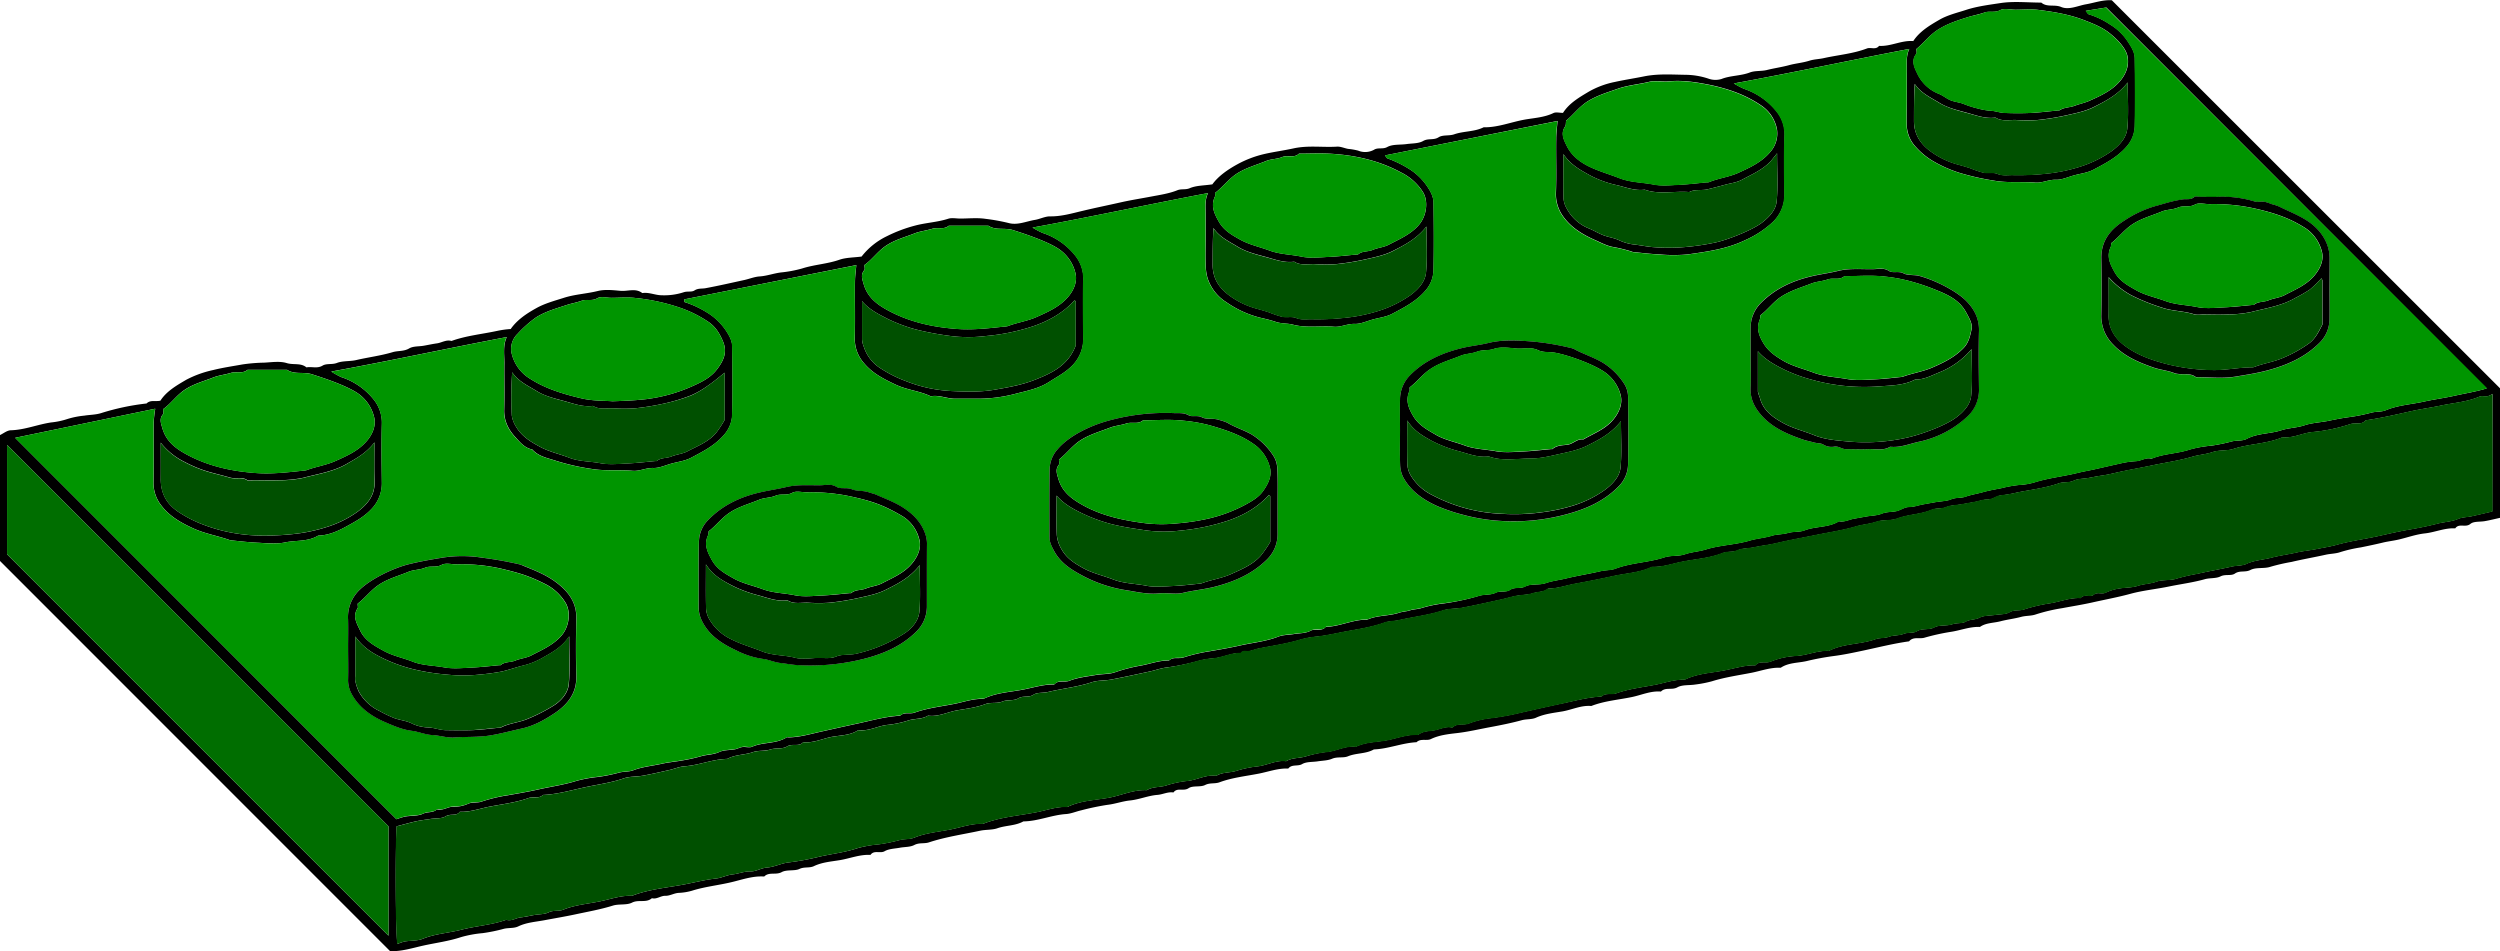 <svg id="Layer_1" data-name="Layer 1" xmlns="http://www.w3.org/2000/svg" viewBox="0 0 1040.93 396.05"><defs><style>.cls-1{fill:#009500;}.cls-2{fill:#005000;}.cls-3{fill:#006e00;}</style></defs><path d="M-213.93,431.57V379.15c1.51-.71,3-2,4.59-2,5.77-.17,11.1-2.43,16.73-3.26a31.42,31.42,0,0,0,6.85-1.46,35.15,35.15,0,0,1,6.93-1.37c2.35-.38,4.82-.35,7.06-1.07A99.76,99.76,0,0,1-152.91,366c1.59-1.6,3.7-.7,5.77-1.17,2.53-3.93,6.7-6.32,10.68-8.66a43.45,43.45,0,0,1,11.26-4.09c4-1,8.08-1.59,12.11-2.32A69.17,69.17,0,0,1-104,349c3.16-.15,6.55-.72,9.43.17s5.84-.19,8.24,1.8c2.19-.44,4.42.62,6.71-.74,1.66-1,4-.33,6-1.12,2.46-.94,5.39-.58,8-1.19,5-1.16,10.23-1.81,15.15-3.28,2.25-.68,4.64-.25,6.86-1.54,1.65-1,4-.79,6-1.13,1.86-.32,3.71-.74,5.59-1,2-.27,3.89-1.65,6.08-1,6.1-2.2,12.53-2.81,18.81-4.15A38.33,38.33,0,0,1-1.29,335c2.7-3.87,6.68-6.49,10.74-8.74,3.46-1.92,7.43-3,11.23-4.2,4.63-1.52,9.55-1.72,14.28-2.89,3-.74,6.32-.36,9.46-.08s6.27-1.25,9.09.94c2.79-.44,5.4.91,8.09.91a26.08,26.08,0,0,0,9-1.21c1.66-.61,3.41,0,4.64-.8,1.56-1,3.1-.64,4.64-.94,5.38-1,10.73-2.23,16.09-3.4,2.12-.46,4.21-1.35,6.35-1.49,3-.19,5.87-1.27,8.83-1.65A51.23,51.23,0,0,0,120,309.8c5.08-1.64,10.43-1.87,15.47-3.61,2.82-1,6-.92,9.34-1.37a29.56,29.56,0,0,1,10.59-8.5,59.76,59.76,0,0,1,11.68-4.39c4.55-1.22,9.29-1.39,13.8-2.85,1.5-.49,3.3-.08,5-.08,3.5,0,7.06-.39,10.48.11a82.34,82.34,0,0,1,9.72,1.76c3.6,1,7.26-.71,10.88-1.31,2.14-.35,4.24-1.49,6.34-1.47,4.71.07,9.22-1.28,13.62-2.32,5.28-1.26,10.65-2.35,15.94-3.55,4.11-.92,8.41-1.59,12.59-2.39,3.62-.69,7.39-1.23,10.87-2.63,1.65-.66,3.34-.08,5.15-.85,2.7-1.15,5.91-1.07,9.39-1.59,2.53-3.48,6.42-6.16,10.48-8.39a44.15,44.15,0,0,1,11.2-4.25c4-.92,8.14-1.46,12.1-2.33,6.1-1.34,12.11-.36,18.13-.73,1.5-.09,3.05.64,4.59.93a27,27,0,0,1,4.19.72,7.66,7.66,0,0,0,6.62-.35c1.69-1.07,3.61-.08,5.55-1.16,2.21-1.21,5.28-.83,8-1.21,2.35-.33,5-.18,6.93-1.3,2.1-1.21,4.34-.2,6.43-1.54,1.71-1.09,4.4-.5,6.46-1.22,4-1.4,8.41-1,12.28-2.93,5.94.11,11.46-2.21,17.21-3.22,3.91-.68,8.08-.89,11.83-2.7,1.07-.51,2.59-.08,4-.08,2.66-4.15,6.85-6.5,10.81-8.88a36.52,36.52,0,0,1,10.79-4c4-.88,8.11-1.5,12.11-2.31,5.92-1.2,11.77-.73,17.62-.66a31.1,31.1,0,0,1,9.27,1.61,8.57,8.57,0,0,0,5.36.14c3.83-1.51,8-1.25,11.85-2.73,2.09-.8,4.67-.46,7-1,3-.76,6.13-1.19,9.17-2,2.85-.79,5.82-1,8.7-1.92,1.89-.59,4-.61,6-1.07,6-1.32,12.09-1.8,17.87-4,1.61-.62,3.67.72,5.05-1.08,4.86.31,9.27-2.38,14.24-2,2.67-4.06,6.79-6.5,10.79-8.82,3.41-2,7.44-2.94,11.25-4.18,4.63-1.5,9.52-2.09,14.27-2.82,5.54-.85,11.3-.2,17-.2,2.38,2.06,5.49.65,8.25,1.82,3.28,1.38,7-.53,10.41-1.12s7-1.92,10.71-1.67L827,359.67v53.95c-2.08.45-4.2,1-6.34,1.37s-4.59,0-6,1.16c-2,1.68-4.76-.42-6.29,1.85-4.37-.26-8.39,1.64-12.66,2.1-3.69.4-7.27,1.71-10.91,2.56-2.14.5-4.32.73-6.47,1.24-3,.72-6.11,1.38-9.17,2a59.12,59.12,0,0,0-8.71,2c-1.83.65-4,.62-6,1.07-4.74,1.05-9.52,1.88-14.26,3a82,82,0,0,0-8.7,2c-2.65.92-6,.11-8.42,1.36-2.16,1.12-4.4.07-6.44,1.48-1.59,1.1-3.94.15-6,1.18-1.89.95-4.38.58-6.51,1.17-4.85,1.36-9.84,2-14.74,3-5.41,1.14-11,1.65-16.23,3.08s-10.65,2.42-15.94,3.61c-4.11.92-8.4,1.6-12.59,2.39a72.54,72.54,0,0,0-10.88,2.58c-1.94.69-4,.48-6,1-2.82.77-5.88,1.12-8.76,1.87s-6,.58-8.52,2.35c-4.19-.19-8.09,1.46-12.16,2.05a91.06,91.06,0,0,0-11,2.45c-2.1.58-4.65-.56-6.35,1.5-6.37.88-12.6,2.46-18.88,3.8-4.13.88-8.35,1.79-12.61,2.33a109.82,109.82,0,0,0-11.14,2.08c-3.58.83-7.55.59-10.8,2.79-4.2-.22-8.13,1.29-12.15,2.08-5.52,1.08-11.11,1.87-16.51,3.55a48.91,48.91,0,0,1-6.94,1.35c-2.51.41-5.4,0-7.48,1.19-2.27,1.24-4.94-.2-6.8,1.74-4.23-.37-8.11,1.45-12.1,2.28-5.64,1.17-11.48,1.61-16.91,3.73-4.23-.38-8.06,1.59-12.11,2.27-3.6.61-7.39,1-10.88,2.59-1.79.82-4,.52-6,1.07-4.36,1.18-8.85,2.08-13.26,2.9s-9,1.91-13.6,2.44c-3.62.42-7.46.83-10.91,2.49-1.86.89-4.24-.39-6,1.32-6,.3-11.71,2.77-17.76,3-3.33,1.92-7.29,1.41-10.81,2.87-1.93.79-4.36.07-6.57,1-1.83.79-4,.77-6,1.09-2.2.34-4.72.1-6.5,1.15s-4.3-.06-5.76,1.85c-4.19-.18-8.13,1.29-12.15,2.09-5.51,1.09-11.15,1.66-16.47,3.63-1.93.72-4,.11-6,1.13s-5.12.12-6.88,1.33c-2.1,1.43-4.74-.42-6.31,1.78-2.3-.36-4.38.81-6.58,1-4,.31-7.61,1.94-11.59,2.34-3.06.31-6.07,1.43-9.23,1.8a105.22,105.22,0,0,0-11,2.3c-2.12.48-4.2,1.4-6.33,1.55-6,.4-11.69,3-17.75,3.06-3.35,1.87-7.26,1.61-10.81,2.85-2.14.75-4.67.53-7.06,1-7.18,1.55-14.47,2.58-21.48,4.89-1.94.64-4,0-6.07,1.09-1.72.91-4,.75-6,1.13s-4.57.41-6.37,1.46-4.4-.6-5.88,1.53c-4.37-.25-8.44,1.45-12.65,2.16-3.63.61-7.46.86-10.91,2.52-1.86.89-4,.19-6,1.16s-5.34.18-7.41,1.33c-2.41,1.33-5.27-.22-7.27,1.83-4.38-.3-8.53,1.07-12.64,2.11-5.76,1.48-11.71,2-17.4,3.79a23.4,23.4,0,0,1-5.56.91c-2,.12-3.62,1.26-5.58,1.22s-3.56,1.54-5.58,1c-2.38,2.09-5.52.44-8.26,1.83-2.27,1.16-5.42.45-8,1.25-5.22,1.63-10.62,2.57-15.91,3.71-4.13.88-8.41,1.59-12.59,2.38-3.63.68-7.44.9-10.9,2.57-1.83.88-4,.51-6,1a69,69,0,0,1-8.78,1.8A48,48,0,0,0-22,588.2c-5.09,1.69-10.36,2.35-15.5,3.48-4.57,1-9.22,2.54-14,2.35ZM-48.85,539.11A27.67,27.67,0,0,1-45.26,538c2.51-.43,5.32-.14,7.5-1.2,1.91-.91,4.19-.23,5.75-1.83,2.36.72,4.32-1,6.59-1.06a14.32,14.32,0,0,0,6-1.06c2-1.06,4.16-.39,6.06-1.09a64.25,64.25,0,0,1,10.88-2.61c4.19-.75,8.48-1.47,12.59-2.4,5.29-1.21,10.71-1.93,15.95-3.59a54.52,54.52,0,0,1,8.85-1.63,68.39,68.39,0,0,0,8.79-1.78c2-.56,4.12-.3,6-1,3.83-1.49,7.92-1.82,11.87-2.71,2.64-.6,5.36-.83,8-1.3a71.82,71.82,0,0,0,8.23-1.8c2.55-.77,5.23-.63,7.75-1.81,1.93-.9,4.35-.72,6.53-1.13,1.05-.2,2-.81,3.1-.94,1.31-.17,2.85.38,4-.11,4.61-2.06,10-1.1,14.39-3.91.23-.15.65,0,1,0,4.32-.06,8.52-1.3,12.62-2.22,5.3-1.19,10.66-2.4,15.95-3.54,5.83-1.26,11.67-2.95,17.7-3.24,1.71-1.71,4-.58,6-1.29,5.33-1.93,11-2.54,16.48-3.63,4-.79,8-2.27,12.15-2.08,5-2.5,10.59-2.8,15.89-3.76,4.5-.81,9-2.36,13.63-2.24,1.68-2.08,4.22-.73,6.35-1.57,3.44-1.36,7.29-1.75,11-2.4,2.67-.47,5.54-.25,8-1.14a69,69,0,0,1,10.81-2.79c3.88-.72,7.64-2.18,11.65-2.1,1.72-1.69,4-.6,6-1.27a71.27,71.27,0,0,1,10.9-2.57c4.2-.73,8.48-1.46,12.59-2.39,5.29-1.2,10.78-1.67,15.92-3.69,2-.8,4.37-.72,6.56-1.09s4.94-.29,6.91-1.37,4.67.45,6.34-1.62c5.9-.15,11.31-3.12,17.26-3,4.21-1.93,8.95-1.43,13.3-2.89,1.41-.47,3-.5,4.57-1s3-.43,4.61-.91a53.87,53.87,0,0,1,9.64-2A95.66,95.66,0,0,0,402.13,446c2.13-.58,4.62-.22,6.51-1.17,2.05-1,4.4-.08,6-1.18,2-1.41,4.28-.36,6.44-1.48,2.38-1.25,5.76-.45,8.42-1.36,2.88-1,5.82-1.29,8.69-2,4.74-1.14,9.54-1.87,14.27-3,2-.47,4.24-.36,6.05-1,6.64-2.54,13.81-2.56,20.52-4.76,2.68-.88,5.82-.36,8.49-1.26,2.89-1,5.92-1.13,8.69-2,6-1.87,12.38-1.94,18.42-3.74,3-.88,6.14-1.09,9.16-2,2.09-.66,4.44-.49,6.55-1.12,2.35-.7,5-.31,7-1.1,4.7-1.81,10-1.06,14.4-3.84,2.17.53,4.06-.64,6.09-1,1.86-.33,3.72-.68,5.58-1,2-.34,4.19-.34,6-1.09,2-.82,4.07-.67,6.08-1.05,1.79-.35,3.48-1.73,5.22-1.73,2.17,0,4.06-.78,6.08-1.13s3.72-.68,5.59-1,4.2-.32,6-1.09c2-.85,4.17-.44,6-1.1,2.38-.84,4.84-1.2,7.22-1.88,2.55-.72,5.21-1.17,7.75-1.67a48.43,48.43,0,0,1,7.52-1.34,26.61,26.61,0,0,0,6.51-1.16c5.88-1.81,12-2.42,17.89-3.9,2.26-.56,4.6-.94,6.85-1.45,3.5-.79,7-1.61,10.53-2.38a37.85,37.85,0,0,1,6.59-1c2.27-.09,4.26-1.72,6.62-1.05,5.08-2.12,10.68-2.06,15.91-3.8a47.35,47.35,0,0,1,8.87-1.58,78.39,78.39,0,0,0,8.77-1.82c2-.49,4.29-.11,6-1,4.56-2.43,9.73-2.07,14.49-3.62,3.07-1,6.47-1,9.65-2.07s6.8-1.18,10.19-1.89c2.9-.61,5.9-1.2,8.9-1.57a75.75,75.75,0,0,0,8.77-1.81c2-.52,4.18-.24,6-1,5.12-2.15,10.66-2.42,16-3.61,4.13-.92,8.47-1.48,12.58-2.41,4.54-1,9.19-1.76,13.46-3.07L663.09,201.11l-8.54,1.39c.57.67.86,1.35,1.29,1.46a32.94,32.94,0,0,1,8.77,4.19,23,23,0,0,1,7.52,7.24c1.44,2.2,2.79,4.3,2.82,6.85.12,9.5.2,19,0,28.49a13.33,13.33,0,0,1-3.57,8.51c-3.79,4.29-8.75,6.84-13.64,9.42-2.41,1.27-5.32,1.61-8,2.34-2.55.68-5.13,1.93-7.66,1.84-3-.1-5.64,1.42-8.59,1.18-5.69-.47-11.36.23-17.13-.81A107,107,0,0,1,602.09,270a54.23,54.23,0,0,1-11-4.85,29.81,29.81,0,0,1-7.08-5.73,13.88,13.88,0,0,1-3.94-8.33c-.23-3.65,0-7.33,0-11,0-3.83,0-7.66,0-11.5,0-3.49-.51-7,1-10.23-24.22,4.63-48.05,9.79-73.06,14.38a36.65,36.65,0,0,0,4.25,2.23,29.49,29.49,0,0,1,13.55,9.39,15.11,15.11,0,0,1,3.35,10.12c-.23,8-.11,16-.05,24a15.73,15.73,0,0,1-4.9,12A41.52,41.52,0,0,1,512.69,298c-7.57,3.67-15.83,4.77-24,5.93a62.86,62.86,0,0,1-11.48,0c-3.7-.16-7.39-.62-11.09-1a4.06,4.06,0,0,1-.88-.27,62.06,62.06,0,0,0-7.75-1.88c-2.52-.49-4.9-1.8-7.29-2.85-5-2.22-9.74-5.05-13-9.48a15.84,15.84,0,0,1-3.26-10.16c.3-7.49,0-15,.12-22.5,0-2.51.36-5,.55-7.44L362.75,262.7c.36.45.63,1.11,1.07,1.26a46.14,46.14,0,0,1,8.37,4,25.14,25.14,0,0,1,8.25,7.81c1.38,2.08,2.47,4.14,2.5,6.47.14,9.5.21,19,0,28.5a13.34,13.34,0,0,1-3.56,8.51c-3.78,4.31-8.75,6.83-13.63,9.41-2.41,1.28-5.32,1.62-8,2.35s-5.13,1.94-7.66,1.85c-3-.1-5.65,1.42-8.59,1.18-5.69-.47-11.41.64-17.13-.88-2.21-.59-4.74-.34-7.05-1.13s-4.5-1.29-6.73-1.8a42.78,42.78,0,0,1-13.84-6.38,18.58,18.58,0,0,1-7.88-10.08,22.3,22.3,0,0,1-.78-6.14c-.14-3.33,0-6.67,0-10s0-6.67,0-10c0-3.16-.45-6.36,1-9.24-24.26,4.59-48.08,9.79-73.1,14.36a34.14,34.14,0,0,0,4.23,2.24,28.79,28.79,0,0,1,13.55,9.39,15.19,15.19,0,0,1,3.37,10.1c-.24,8-.11,16,0,24a15.85,15.85,0,0,1-4.87,12c-2.79,2.75-6.15,4.46-9.33,6.52-4.12,2.68-8.92,3.65-13.49,4.81A61.46,61.46,0,0,1,193.71,364c-3.34,0-6.67,0-10,0s-6.63-1.67-10.09-1c-4.61-2.24-9.79-2.59-14.52-4.81-5-2.35-9.73-4.74-13.24-8.94A15.22,15.22,0,0,1,142,338.87c.18-7.83,0-15.67.08-23.5,0-2.34.36-4.68.55-7L71,322.65v1.09a40.93,40.93,0,0,1,9.18,4.19,25.34,25.34,0,0,1,8.25,7.81c1.35,2.08,2.48,4.11,2.52,6.46.13,9.5.2,19,0,28.5a13.37,13.37,0,0,1-3.54,8.51c-3.77,4.33-8.75,6.85-13.64,9.42-2.42,1.27-5.32,1.63-8,2.36s-5.13,1.94-7.66,1.86c-3-.11-5.65,1.41-8.6,1.17-5.68-.47-11.35.16-17.12-.79a93.83,93.83,0,0,1-14.68-3.33c-3.48-1.16-7.36-1.77-10-4.76-3.09-.57-5-2.86-6.93-5-3-3.23-4.88-6.9-4.75-11.54.17-6.5,0-13,.06-19.5,0-3.66-.62-7.37,1-10.76-24.22,4.59-48,9.78-73.07,14.35A34.53,34.53,0,0,0-71.87,355a28.8,28.8,0,0,1,13.56,9.37,15.32,15.32,0,0,1,3.38,10.1c-.24,8.16-.11,16.33,0,24.5a15.37,15.37,0,0,1-4.52,11.17c-2.92,3.09-6.51,5-10.12,7s-7.54,3.77-11.89,3.88c-4.24,2.62-9.21,1.87-13.8,2.83-3.67.77-7.64.29-11.46.12s-7.4-.62-11.09-1a4.08,4.08,0,0,1-.89-.25c-4.82-1.67-9.86-2.51-14.58-4.64-5-2.28-9.74-4.88-13.14-9.2a15.28,15.28,0,0,1-3.59-10c.21-8.33,0-16.67.09-25a53,53,0,0,1,.64-5.71l-58.33,12.12ZM823.9,362a7.88,7.88,0,0,1-2,1c-1.14.15-2.46-.25-3.44.17-5.09,2.2-10.63,2.56-15.94,3.69-4.14.88-8.47,1.47-12.58,2.39-6.28,1.41-12.53,2.86-18.89,3.79-1.68,2.08-4.22.88-6.34,1.56a70.71,70.71,0,0,1-15.6,3.29c-4.32.38-8.24,2.68-12.64,2.19-6.54,2.81-13.77,2.67-20.48,4.87-2.68.88-5.82.37-8.49,1.26-2.89,1-5.9,1.16-8.69,2-5.57,1.66-11.31,2.43-16.93,3.64-4.9,1.05-9.85,1.88-14.76,3-1.93.46-4,.92-6,1.2-1.87.25-3.72.66-5.59,1s-4.25.26-6,1.11c-2,1-4.16.41-6.07,1.07-5.66,2-11.58,2.66-17.41,3.83a50.4,50.4,0,0,1-6.55,1.18c-1.77.11-3.47,1.68-5.21,1.68-2.17,0-4.06.78-6.08,1.13s-3.73.68-5.59,1c-2,.34-4.2.32-6,1.09-2,.86-4.25.33-6,1.1-4.65,2-9.76,1.89-14.47,3.69-2.61,1-5.82.38-8.48,1.28-2.89,1-5.89,1.16-8.69,2-5.56,1.65-11.3,2.46-16.93,3.63-4.91,1-9.85,1.89-14.75,3-1.94.46-4,.91-6,1.2s-3.73.66-5.59,1c-2,.34-4.24.27-6,1.1-2,.94-4.21.35-6.06,1.09-5.45,2.19-11.3,2.53-16.95,3.65-4.16.82-8.28,2.34-12.64,2.16-5,2.42-10.59,2.63-15.89,3.79s-10.78,2.26-16.2,3.25c-3.72.68-7.33,2-11.18,2-1.76,1.58-4.15,1.21-6.2,1.91-2.22.74-4.71.67-7,1.11-2.14.41-4.23,1.07-6.36,1.54-5.35,1.17-10.7,2.37-16.08,3.41-2.66.51-5.52.28-8.05,1.11-6,2-12.25,2.65-18.34,4.06-2,.47-4.17.36-6,1-5,1.81-10.31,2.65-15.45,3.58-4.34.79-8.69,1.86-13.13,2.31a35.13,35.13,0,0,0-6.48,1.22c-5.73,1.73-11.62,2.55-17.45,3.72-1.21.25-2.38.71-3.59,1s-2.69-.55-3.65.86c-4-.16-7.64,1.89-11.6,2.21a33.76,33.76,0,0,0-6.53,1.14A98.26,98.26,0,0,1,271.22,476c-2.14.33-4.21,1.1-6.34,1.56-5.36,1.17-10.72,2.34-16.1,3.37-2.66.51-5.53.27-8.05,1.11-6,2-12.26,2.61-18.33,4.08-2,.5-4.4.07-6,1.13-2,1.37-4.33.23-6.42,1.56-1.72,1.08-4.45.42-6.44,1.25-2.38,1-4.93.24-7.07,1.06-3.85,1.47-7.93,1.95-11.85,2.63s-7.87,2.81-12.13,2.21c-2.5,1.59-5.5,1.1-8.17,2a42.39,42.39,0,0,1-8.69,1.85c-4.13.44-7.89,2.77-12.15,2.17-3.26,2.18-7.22,2.15-10.8,2.77-4,.71-7.88,2.75-12.13,2.23-1.78,2.16-4.54.4-6.78,1.83-1.83,1.17-4.72.51-7,1.26s-4.93.3-7.06,1.05c-3.56,1.26-7.47,1-10.81,2.86-6.07.09-11.71,2.66-17.75,3.06-2.14.15-4.22,1.06-6.34,1.55-3.66.83-7.32,1.69-11,2.36-2.66.49-5.54.25-8,1.12-5.19,1.81-10.64,2.53-15.93,3.66-5.83,1.25-11.66,3-17.7,3.25-1.72,1.7-4,.58-6,1.28-5.32,1.93-11,2.55-16.47,3.64-4,.79-8,2.27-12.15,2.08-1.44,2-3.88.67-5.77,1.84s-4.3.82-6.49,1.16c-2,.32-4.08.57-6.08,1-2.72.61-5.4,1.39-8,2.07-.62,11.95-.4,44.88.32,49A18.92,18.92,0,0,1-45.4,590c2.52-.43,5.26-.2,7.54-1.13,5.14-2.11,10.65-2.38,15.93-3.74,6.19-1.61,12.7-2,18.8-4.16,2.2.7,4-.81,6.08-1,1.88-.2,3.73-.65,5.59-1,2-.34,4.27-.24,6-1.11,2-1,4.2-.34,6.06-1.1,5.13-2.1,10.65-2.44,16-3.62,4.13-.91,8.28-2.36,12.64-2.17,7.22-2.81,15-3.38,22.45-4.86,4.17-.82,8.33-1.89,12.62-2.34,2.13-.23,4.47-1.44,6.71-1.68,2.55-.27,4.9-1.35,7.58-1.26,2.22.07,4.46-1.43,6.74-1.6,3.21-.24,6.06-1.81,9.11-2.14a106.65,106.65,0,0,0,12.61-2.35c5.28-1.22,10.73-1.82,16-3.57a47.91,47.91,0,0,1,8.86-1.61,69.19,69.19,0,0,0,8.77-1.8c2-.53,4.17-.25,6.05-1,5.12-2.11,10.65-2.44,16-3.6,4.14-.9,8.28-2.36,12.64-2.16,7.21-2.86,14.95-3.37,22.45-4.86,4.17-.82,8.28-2.4,12.65-2.14,5.3-2.63,11.24-2.83,16.88-3.79,5.44-.93,10.56-3.52,16.22-3.21,2.5-1.58,5.49-1.12,8.17-2a42.92,42.92,0,0,1,8.69-1.85c4.13-.43,7.88-2.76,12.15-2.18,2.51-1.55,5.48-1.15,8.18-2a45.91,45.91,0,0,1,8.68-1.86c4.14-.4,7.89-2.74,12.15-2.18,2.52-1.52,5.48-1.18,8.18-2a47.71,47.71,0,0,1,8.68-1.86c4.15-.4,7.89-2.72,12.15-2.19,4.34-2.13,9.2-1.86,13.79-2.87,4-.88,7.94-2.32,12.15-2.1,1.94-1.61,4.46-1.48,6.69-1.87,2.49-.44,4.9-1.84,7.56-1.13,1.85-2,4.52-.85,6.79-1.7a37,37,0,0,1,9.07-2.21,105,105,0,0,0,12.61-2.31c5.29-1.19,10.65-2.41,15.94-3.55C441,490,446.8,488.3,452.84,488c1.71-1.71,4-.59,6-1.29,5.33-1.92,11-2.55,16.48-3.63,4-.79,8-2.27,12.16-2.08,5-2.5,10.58-2.8,15.88-3.76,4.5-.81,9-2.36,13.63-2.24,1.68-2.08,4.22-.69,6.35-1.57a32.27,32.27,0,0,1,10.5-2.32c4.66-.25,9-2.39,13.67-2.11,6.08-3.18,13.12-2.62,19.46-4.9,1.69-.61,3.71-.31,5.58-1s4.16-.42,6-1.17,4.13-.22,5.52-1.07c2.37-1.45,5-.39,7.36-1.67,2.11-1.13,5.09-.47,7.46-1.28,1.9-.66,4.09-.23,5.53-1.06,1.89-1.09,4-.72,5.84-1.69s4.32-.8,6.51-1.14c2-.32,4.35-.17,6-1.13,2-1.17,4.09-.49,6-1.15a68.87,68.87,0,0,1,10.89-2.57c4.22-.68,8.28-2.4,12.65-2.15,1.47-1.91,3.95-.15,5.41-1.37,1.64-1.37,3.47-.08,5.14-.94a19.45,19.45,0,0,1,5.3-1.65c2.67-.49,5.51-.32,8-1.15s5.21-.83,7.76-1.75,5.83-.36,8.48-1.29a82,82,0,0,1,8.7-2c4.74-1.09,9.53-1.91,14.26-3,2-.45,4.33-.29,6-1.09,3.34-1.56,7-1.69,10.39-2.59s7.09-1.38,10.63-2.19c2.77-.63,5.62-.88,8.4-1.45s5.65-1,8.3-1.76c5.74-1.6,11.64-2.35,17.43-3.65,4-.88,8-1.83,12-2.53s8.29-1.52,12.38-2.59c2.86-.75,5.87-.78,8.69-2,1.7-.72,3.7-.68,5.55-1.08,2.88-.63,5.75-1.33,8.64-2ZM-211,428.78-52.16,587.62V542.05L-210.84,383.37c.05-.07-.15.05-.15.17C-211,398.87-211,414.19-211,428.78ZM584,218.4c0,.68.27,1.55,0,2-2.35,3-.67,5.94.54,8.48a16.52,16.52,0,0,0,8.91,8.2c1.71.7,3.18,2,4.88,2.68s3.66.83,5.38,1.51a40.72,40.72,0,0,0,5.73,1.85,28.68,28.68,0,0,0,5.6,1c1.87.07,3.71.82,5.58.9,3.66.15,7.33.17,11,0s7.38-.63,11.07-1c.32,0,.71,0,1-.12,1.88-1.27,4.19-1.09,6.22-1.86S654,240.85,656,240c4.75-2.13,9.57-4.31,13-8.45,2.35-2.87,3.69-6.33,2.92-10.13-.68-3.34-4-6.82-7.24-9.45s-7-4.09-10.72-5.55c-6.17-2.4-12.66-3.48-19.17-4.31-3.11-.4-6.32-.07-9.48-.07-2.16,0-4.73-.73-6.39.18-2.26,1.23-4.48.26-6.58,1s-4.53,1.19-6.73,1.87c-4.25,1.33-8.49,2.69-12.37,5.12C589.59,212.45,587.18,215.79,584,218.4ZM438.15,248.27c-.14.89,0,1.84-.42,2.43-2,2.93-.39,5.74.75,8.08,1.81,3.73,5,6.36,8.83,8.32,4.19,2.12,8.63,3.34,12.91,5,4.68,1.87,9.57,1.78,14.32,2.71,3.53.7,7.31.27,11,.1s7.39-.63,11.08-1a3.42,3.42,0,0,0,1-.07c4-1.68,8.4-2.13,12.35-3.94,4.74-2.17,9.5-4.35,13-8.41a11.62,11.62,0,0,0,3-9.67,15.35,15.35,0,0,0-6.36-9.78c-6.82-4.74-14.71-7.37-22.71-8.93-5.17-1-10.59-1.8-16-1.25-2.64.27-5.45-.46-8,.16-4.4,1.09-9,1.43-13.25,2.93s-8.48,2.75-12.37,5.14C443.61,242.39,441.22,245.73,438.15,248.27ZM292,278.33c0,.72.11,1.11,0,1.38-1.86,3.89-.47,7,1.55,10.55,2.15,3.79,5.56,5.64,8.92,7.52,3.74,2.09,8.08,3,12.11,4.5,4.39,1.64,8.95,1.63,13.38,2.56,3.67.77,7.63.29,11.45.12s7.72-.63,11.58-1c.16,0,.39.07.49,0,1.77-1.57,4.18-1.06,6.19-1.93s4.59-1.07,6.61-2.13c4.44-2.33,9.16-4.29,12.58-8.24,3.2-3.68,4.05-9.79,1.75-13.6a22.45,22.45,0,0,0-9-8.17c-9.15-5-19-7.22-29.19-7.87-4.48-.29-9-.05-13.49-.05-2,2-4.64.43-6.91,1.39s-4.67.79-6.8,1.68c-4.12,1.71-8.44,2.81-12.3,5.34C297.52,272.64,295.25,275.85,292,278.33Zm-438,90c0,.82.28,1.72-.05,2.11-1.62,1.94-.89,3.7-.28,5.83,1.53,5.33,5.23,8.27,9.83,10.8,9.13,5,19,7.16,29.19,7.89,6.55.47,13.06-.27,19.57-1a5.92,5.92,0,0,0,1.41-.19c3.9-1.5,8.08-2.06,11.93-3.77,4.93-2.19,9.87-4.38,13.38-8.61,2.27-2.73,3.73-6.24,2.88-9.68A16.9,16.9,0,0,0-64.6,362c-4.47-3.22-14.12-6.49-19.59-8.21-3.42-1.07-7.1.26-10.21-1.81h-16.49c-2,1.77-4.67.58-7,1.3s-5,1-7.22,1.88c-4.12,1.63-8.46,2.71-12.29,5.39C-140.65,362.89-142.87,366.14-146,368.35Zm292-60c0,.83.28,1.73-.05,2.12-1.62,1.94-.89,3.7-.28,5.83,1.53,5.32,5.23,8.26,9.83,10.8,9.13,5,19,7.16,29.19,7.89,6.55.47,13.06-.28,19.57-1a5.92,5.92,0,0,0,1.41-.19c3.9-1.51,8.08-2.06,11.93-3.77,4.93-2.19,9.87-4.38,13.38-8.61,2.27-2.73,3.73-6.24,2.88-9.68A16.9,16.9,0,0,0,227.4,302c-4.45-3.21-14.13-6.49-19.58-8.21-3.43-1.07-7.11.26-10.22-1.81H181.12c-2.06,1.77-4.68.58-7,1.3s-5,1-7.21,1.88c-4.12,1.63-8.47,2.71-12.29,5.39C151.35,302.89,149.13,306.14,146,308.34ZM41.09,365.08c6.06-.19,10.06-.42,14.11-.9a67.5,67.5,0,0,0,19.7-5.63c3.62-1.6,7.22-3.51,9.66-6.71,2.59-3.39,4.55-6.94,2.55-11.68C85.7,336.82,84,334,81,332a50.83,50.83,0,0,0-11.15-5.65,83.87,83.87,0,0,0-19.19-4.27c-3.28-.42-6.65-.07-10-.07-2,0-4.42-.71-5.89.17-2.24,1.33-4.47.29-6.58,1.06S24,324.33,22,325c-4.38,1.46-8.84,2.65-12.83,5.22a47.86,47.86,0,0,0-7.64,6.82,8.6,8.6,0,0,0-2.35,8.4,16.8,16.8,0,0,0,6.25,9.35c6.82,4.77,14.73,7.17,22.68,9.05C32.91,365,38.07,364.83,41.09,365.08Zm46.74,7.7V353.17c-2.34,1.82-4.49,3.69-6.83,5.28a38,38,0,0,1-7.24,4.18A76.19,76.19,0,0,1,62.66,366a105.55,105.55,0,0,1-12.14,2,62.44,62.44,0,0,1-9,0c-2.87-.11-5.87.74-8.57-1-4.26.59-8.17-1-12.13-2.07s-7.91-2-11.24-4.08C6,358.63,1.9,356.85-.68,353a153.73,153.73,0,0,0-.16,17.94,12,12,0,0,0,1.78,4.72c2.38,4.06,6.08,6.28,10,8.39S19,387,23,388.54c4.17,1.66,8.67,1.47,13,2.31,3.69.72,7.63.28,11.45.11s7.71-.63,11.56-1c.17,0,.39.07.49,0,1.78-1.53,4.17-1.1,6.19-1.93s4.59-1.06,6.6-2.12c4.29-2.26,9-4,12.16-7.94A51.8,51.8,0,0,0,87.83,372.78ZM672,232.32c-4.14,5.24-9.26,7.8-14.29,10.29-3.41,1.7-7.31,2.49-11.07,3.34a106.26,106.26,0,0,1-12.14,2,62.58,62.58,0,0,1-9,0c-2.87-.11-5.87.74-8.57-1-4.25.58-8.17-1-12.12-2.07s-7.91-2-11.24-4.09c-3.6-2.2-7.67-4-10.27-7.88-.32,5.26-.31,10.36-.32,15.47,0,5.39,2.65,9.49,6.76,12.5a34.1,34.1,0,0,0,11.17,5.51c1.79.49,3.57,1,5.34,1.57a51.89,51.89,0,0,0,5.67,1.93c1.9.38,4.11-.24,5.8.48,2.15.91,4.19.52,6.25.53a108.54,108.54,0,0,0,15.58-.75,68.4,68.4,0,0,0,12-2.56,48.37,48.37,0,0,0,13.7-6.64c3.31-2.43,6.21-5.53,6.59-9.55C672.42,245.39,672,239.25,672,232.32ZM437,262.14c0,6.8-.09,12.58.06,18.35a9.8,9.8,0,0,0,1.39,4.39,18,18,0,0,0,9,8.15c2.14.85,4.12,2.1,6.27,2.93s4.56,1.1,6.6,2.12a20.42,20.42,0,0,0,6.71,1.8c2.37.29,4.73.8,7.07,1a77.45,77.45,0,0,0,13.45,0A102.79,102.79,0,0,0,500.19,299c5.22-1.11,15.55-5.22,19.52-8.29,3-2.29,5.77-5.25,6.12-8.88.61-6.2.17-12.52.17-20-1.45,1.77-2.11,2.7-2.88,3.51-3.33,3.47-7.74,5.33-11.85,7.55-2.13,1.14-4.73,1.41-7.11,2.08s-4.8,1.28-7.19,1.87-5.14-.17-7.54,1.13c-6.17-.54-12.46,1.18-18.55-1-4.25.58-8.13-1.14-12.13-2a43.08,43.08,0,0,1-11.6-4.48C443.61,268.51,440,266.48,437,262.14Zm-57,30.17c-4.14,5.25-9.27,7.81-14.29,10.31-3.41,1.69-7.31,2.48-11.07,3.33a106.26,106.26,0,0,1-12.14,2,62.58,62.58,0,0,1-9,0c-2.87-.11-5.87.74-8.57-1-4.25.58-8.17-1-12.13-2.07s-7.9-2.05-11.24-4.09c-3.59-2.2-7.66-4-10.26-7.87-.32,5.25-.31,10.36-.32,15.46,0,5.4,2.65,9.49,6.76,12.5a34.2,34.2,0,0,0,11.17,5.51c1.79.49,3.57,1,5.34,1.57a51.89,51.89,0,0,0,5.67,1.93c1.9.38,4.11-.24,5.8.48,2.15.9,4.19.52,6.25.53a107.11,107.11,0,0,0,15.58-.75,68.4,68.4,0,0,0,12-2.56,48,48,0,0,0,13.7-6.64c3.31-2.44,6.21-5.53,6.59-9.56C380.42,305.39,380,299.24,380,292.31ZM-58,382.18c-3.45,4.53-7.55,6.64-11.55,8.95-5.63,3.25-12,4.16-18.07,5.78a48.46,48.46,0,0,1-10,1c-3.48.17-7,0-10.48,0-1,0-2.24.39-2.94-.07-2.29-1.49-4.85-.36-7.09-1s-4.78-1.29-7.18-1.93a53.68,53.68,0,0,1-11.59-4.51A28.67,28.67,0,0,1-147,382.3c0,5.55.05,10.18,0,14.8-.08,6.21,2.33,10.82,7.71,14.27A51.86,51.86,0,0,0-129,416.56,69,69,0,0,0-105.85,421a108.52,108.52,0,0,0,15.58-.8,68.23,68.23,0,0,0,12-2.63A45.29,45.29,0,0,0-65,411.06c4.34-3.28,7.29-7,7.07-12.76C-58.15,393.33-58,388.35-58,382.18Zm203-58.81c0,5.31,0,10.61,0,15.92a9.8,9.8,0,0,0,.76,3.16,16.57,16.57,0,0,0,6.68,8.74,53.36,53.36,0,0,0,10.75,5.47,59.53,59.53,0,0,0,19.16,4.17c6,.29,12,.49,18.09-.6,5.73-1,11.34-2,16.78-4.19,7-2.79,13.6-5.92,16.77-14.2,0-5.58,0-11.89,0-18.2a.68.68,0,0,0-.25-.39,1,1,0,0,0-.35-.14c-4.54,5.07-10.29,8.29-16.59,10.54a86.49,86.49,0,0,1-20.17,4.25,58.09,58.09,0,0,1-15.42-.09,125.77,125.77,0,0,1-13.81-2.64,65.57,65.57,0,0,1-11.67-4.37C152,328.88,147.91,326.89,145,323.37Z" transform="translate(213.93 -198)"/><path class="cls-1" d="M-48.85,539.11-207.66,380.3l58.33-12.12a53,53,0,0,0-.64,5.71c-.07,8.33.12,16.67-.09,25a15.28,15.28,0,0,0,3.59,10c3.4,4.32,8.11,6.92,13.14,9.2,4.72,2.13,9.76,3,14.58,4.64a4.08,4.08,0,0,0,.89.25c3.69.35,7.38.81,11.09,1s7.79.65,11.46-.12c4.59-1,9.56-.21,13.8-2.83,4.35-.11,8.17-1.84,11.89-3.88s7.2-3.93,10.12-7A15.37,15.37,0,0,0-55,398.94c-.06-8.17-.19-16.34,0-24.5a15.32,15.32,0,0,0-3.38-10.1A28.8,28.8,0,0,0-71.87,355a34.53,34.53,0,0,1-4.21-2.25C-51,348.15-27.23,343-3,338.37c-1.59,3.39-.93,7.1-1,10.76-.07,6.5.11,13-.06,19.5-.13,4.64,1.75,8.31,4.75,11.54,2,2.11,3.84,4.4,6.93,5,2.66,3,6.54,3.6,10,4.76a93.83,93.83,0,0,0,14.68,3.33c5.77.95,11.44.32,17.12.79,2.95.24,5.58-1.28,8.6-1.17,2.53.08,5.11-1.16,7.66-1.86s5.59-1.09,8-2.36c4.89-2.57,9.87-5.09,13.64-9.42a13.37,13.37,0,0,0,3.54-8.51c.24-9.5.17-19,0-28.5,0-2.35-1.17-4.38-2.52-6.46a25.34,25.34,0,0,0-8.25-7.81A40.93,40.93,0,0,0,71,323.74v-1.09l71.58-14.24c-.19,2.28-.53,4.62-.55,7-.07,7.83.1,15.67-.08,23.5a15.22,15.22,0,0,0,3.91,10.38c3.51,4.2,8.27,6.59,13.24,8.94,4.73,2.22,9.91,2.57,14.52,4.81,3.46-.66,6.68,1.05,10.09,1s6.66,0,10,0a61.46,61.46,0,0,0,15.62-2.18c4.57-1.16,9.37-2.13,13.49-4.81,3.18-2.06,6.54-3.77,9.33-6.52a15.85,15.85,0,0,0,4.87-12c-.06-8-.19-16,0-24a15.19,15.19,0,0,0-3.37-10.1A28.79,28.79,0,0,0,220.15,295a34.14,34.14,0,0,1-4.23-2.24c25-4.57,48.84-9.77,73.1-14.36-1.46,2.88-1,6.08-1,9.24,0,3.33,0,6.67,0,10s-.1,6.67,0,10a22.3,22.3,0,0,0,.78,6.14,18.58,18.58,0,0,0,7.88,10.08,42.78,42.78,0,0,0,13.84,6.38c2.23.51,4.53,1.06,6.73,1.8s4.84.54,7.05,1.13c5.72,1.52,11.44.41,17.13.88,2.94.24,5.58-1.28,8.59-1.18,2.53.09,5.11-1.15,7.66-1.85s5.61-1.07,8-2.35c4.88-2.58,9.85-5.1,13.63-9.41a13.34,13.34,0,0,0,3.56-8.51c.24-9.5.17-19,0-28.5,0-2.33-1.12-4.39-2.5-6.47a25.14,25.14,0,0,0-8.25-7.81,46.14,46.14,0,0,0-8.37-4c-.44-.15-.71-.81-1.07-1.26l71.83-14.29c-.19,2.43-.53,4.93-.55,7.44-.08,7.5.18,15-.12,22.5a15.84,15.84,0,0,0,3.26,10.16c3.27,4.43,8,7.26,13,9.48,2.39,1.05,4.77,2.36,7.29,2.85a62.06,62.06,0,0,1,7.75,1.88,4.06,4.06,0,0,0,.88.27c3.7.35,7.39.81,11.09,1a62.86,62.86,0,0,0,11.48,0c8.19-1.16,16.45-2.26,24-5.93a41.52,41.52,0,0,0,11.43-7.49,15.73,15.73,0,0,0,4.9-12c-.06-8-.18-16,.05-24a15.11,15.11,0,0,0-3.35-10.12A29.49,29.49,0,0,0,512.17,235a36.65,36.65,0,0,1-4.25-2.23c25-4.59,48.84-9.75,73.06-14.38-1.48,3.21-.93,6.74-1,10.23,0,3.84,0,7.67,0,11.5,0,3.67-.18,7.35,0,11a13.88,13.88,0,0,0,3.94,8.33,29.81,29.81,0,0,0,7.08,5.73,54.23,54.23,0,0,0,11,4.85,107,107,0,0,0,14.21,3.21c5.77,1,11.44.34,17.13.81,3,.24,5.58-1.28,8.59-1.18,2.53.09,5.11-1.16,7.66-1.84,2.7-.73,5.61-1.07,8-2.34,4.89-2.58,9.85-5.13,13.64-9.42a13.33,13.33,0,0,0,3.57-8.51c.24-9.49.16-19,0-28.49,0-2.55-1.38-4.65-2.82-6.85a23,23,0,0,0-7.52-7.24,32.94,32.94,0,0,0-8.77-4.19c-.43-.11-.72-.79-1.29-1.46l8.54-1.39L821.67,359.69c-4.27,1.31-8.92,2.05-13.46,3.07-4.11.93-8.45,1.49-12.58,2.41-5.31,1.19-10.85,1.46-16,3.61-1.86.78-4,.5-6,1a75.75,75.75,0,0,1-8.77,1.81c-3,.37-6,1-8.9,1.57-3.39.71-6.92.81-10.19,1.89s-6.58,1.08-9.65,2.07c-4.76,1.55-9.93,1.19-14.49,3.62-1.74.93-4,.55-6,1a78.39,78.39,0,0,1-8.77,1.82A47.35,47.35,0,0,0,698,385.2c-5.23,1.74-10.83,1.68-15.91,3.8-2.36-.67-4.35,1-6.62,1.05a37.85,37.85,0,0,0-6.59,1c-3.51.77-7,1.59-10.53,2.38-2.25.51-4.59.89-6.85,1.45-5.91,1.48-12,2.09-17.89,3.9a26.61,26.61,0,0,1-6.51,1.16,48.43,48.43,0,0,0-7.52,1.34c-2.54.5-5.2.95-7.75,1.67-2.38.68-4.84,1-7.22,1.88-1.88.66-4,.25-6,1.1-1.85.77-4,.75-6,1.09s-3.72.67-5.59,1-3.91,1.13-6.08,1.13c-1.74,0-3.43,1.38-5.22,1.73-2,.38-4.05.23-6.08,1.05-1.86.75-4,.75-6,1.09-1.86.32-3.72.67-5.58,1-2,.36-3.92,1.53-6.09,1-4.37,2.78-9.7,2-14.4,3.84-2.06.79-4.69.4-7,1.1-2.11.63-4.46.46-6.55,1.12-3,.95-6.2,1.16-9.16,2-6,1.8-12.38,1.87-18.42,3.74-2.77.86-5.8,1-8.69,2-2.67.9-5.81.38-8.49,1.26-6.71,2.2-13.88,2.22-20.52,4.76-1.81.69-4,.58-6.05,1-4.73,1.09-9.53,1.82-14.27,3-2.87.7-5.81,1-8.69,2-2.66.91-6,.11-8.42,1.36-2.16,1.12-4.41.07-6.44,1.48-1.59,1.1-3.94.15-6,1.18-1.89.95-4.38.59-6.51,1.17a95.66,95.66,0,0,1-14.75,3.09,53.87,53.87,0,0,0-9.64,2c-1.58.48-3.16.42-4.61.91s-3.16.56-4.57,1c-4.35,1.46-9.09,1-13.3,2.89-5.95-.12-11.36,2.85-17.26,3-1.67,2.07-4.24.47-6.34,1.62s-4.58,1-6.91,1.37-4.54.29-6.56,1.09c-5.14,2-10.63,2.49-15.92,3.69-4.11.93-8.39,1.66-12.59,2.39a71.27,71.27,0,0,0-10.9,2.57c-1.95.67-4.26-.42-6,1.27-4-.08-7.77,1.38-11.65,2.1a69,69,0,0,0-10.81,2.79c-2.5.89-5.37.67-8,1.14-3.71.65-7.56,1-11,2.4-2.13.84-4.67-.51-6.35,1.57-4.67-.12-9.13,1.43-13.63,2.24-5.3,1-10.9,1.26-15.89,3.76-4.19-.19-8.13,1.29-12.15,2.08-5.51,1.09-11.15,1.7-16.48,3.63-1.94.71-4.26-.42-6,1.29-6,.29-11.87,2-17.7,3.24-5.29,1.14-10.65,2.35-15.95,3.54-4.1.92-8.3,2.16-12.62,2.22-.33,0-.75-.13-1,0-4.38,2.81-9.78,1.85-14.39,3.91-1.11.49-2.65-.06-4,.11-1.06.13-2,.74-3.1.94-2.18.41-4.6.23-6.53,1.13-2.52,1.18-5.2,1-7.75,1.81a71.82,71.82,0,0,1-8.23,1.8c-2.64.47-5.36.7-8,1.3-3.95.89-8,1.22-11.87,2.71-1.91.75-4,.49-6,1a68.39,68.39,0,0,1-8.79,1.78,54.52,54.52,0,0,0-8.85,1.63c-5.24,1.66-10.66,2.38-15.95,3.59-4.11.93-8.4,1.65-12.59,2.4a64.25,64.25,0,0,0-10.88,2.61c-1.9.7-4,0-6.06,1.09a14.32,14.32,0,0,1-6,1.06c-2.27.07-4.23,1.78-6.59,1.06-1.56,1.6-3.84.92-5.75,1.83-2.18,1.06-5,.77-7.5,1.2A27.67,27.67,0,0,0-48.85,539.11ZM756,317.89V305.41c0-6.33-3.88-12-9.46-15.55-3.71-2.39-7.73-3.91-11.6-5.84a20.85,20.85,0,0,0-3.07-1,17.66,17.66,0,0,0-3.08-1c-1.31-.17-2.76.28-4-.1A46.41,46.41,0,0,0,709.64,280c-2.49.06-5,0-7.49,0-.83,0-2-.35-2.44.06-1.44,1.27-3.07.76-4.63,1a46.06,46.06,0,0,0-5.08,1c-2.1.52-4.17,1.19-6.27,1.74a46.67,46.67,0,0,0-13,6c-5.92,3.74-9.88,8.44-9.74,15.9.14,7.82.18,15.65,0,23.47a16.64,16.64,0,0,0,5,12.42c4.57,4.82,10.48,7.31,16.56,9.45,2.79,1,5.94,1.24,8.56,2.27,3.1,1.22,6.52-.38,9.25,1.77,5.49,0,11.09.67,16.44-.21,4.41-.73,8.91-1.41,13.33-2.59,8.25-2.21,15.65-5.45,21.73-11.53a13.79,13.79,0,0,0,4.11-9.79C756.08,326.55,756,322.22,756,317.89ZM318,407.57c0-4.66.12-9.33-.06-14a10.72,10.72,0,0,0-1.38-5.38,28.51,28.51,0,0,0-9.43-9.36c-3.26-1.86-6.83-2.91-10-4.82a19.58,19.58,0,0,0-3.51-1.18c-2.39-.86-5.08-.07-7-1.06s-4,0-5.63-.89c-2.05-1.13-4.07-.8-6.13-.89a88.79,88.79,0,0,0-26.24,2.92c-7.94,2-17.38,6.34-22.36,12.36a13,13,0,0,0-3.16,8.16c-.13,9.32,0,18.64-.06,28,0,2.3,1,4.21,2,6.14,2.83,5.15,7.57,7.93,12.53,10.55a57,57,0,0,0,17.58,5.67c4.4.71,8.91,1.79,13.54,1.29,3.29-.35,6.8.54,9.95-.21,4.57-1.1,9.24-1.46,13.82-2.7,7.89-2.15,15-5.26,20.94-11a14.68,14.68,0,0,0,4.6-11.09C318,415.89,318,411.73,318,407.57ZM-69,467.51c0,4.5.11,9,0,13.49a11.77,11.77,0,0,0,1.53,5.87c3,5.74,8.29,9.35,13.95,11.79,3.45,1.48,7,3.1,11.06,3.6,2.84.34,5.66,1.62,8.7,1.78s5.94,1.24,9.08,1c5-.37,10-.05,15.09-.88,4.37-.73,8.57-1.9,12.85-2.83,5.13-1.11,9.59-3.61,13.81-6.43,5.39-3.59,9.23-8.3,9-15.45-.22-8-.18-16,0-24,.14-7.08-3.82-11.69-9-15.45-3.89-2.8-8.39-4.57-12.83-6.37A15.68,15.68,0,0,0,2.46,433a159.57,159.57,0,0,0-15.76-2.82,52.57,52.57,0,0,0-16.42,0c-4.58.75-9.23,1.56-13.8,2.68-6.57,1.61-15.55,6-20.25,10.3A15.82,15.82,0,0,0-69,456C-68.91,459.85-69,463.68-69,467.51ZM515,347.26c0,4,.17,8,0,12-.27,4.83,1.72,8.63,4.81,12,4.6,5,10.67,7.57,16.93,9.74,1.48.52,3.08.78,4.52,1.21s3,.26,4.06.92a6.53,6.53,0,0,0,4.65.82c1.74-.23,3,1,4.59,1.05,3.16,0,6.33.13,9.49,0s6.21.81,9.07-1c4.08.48,7.81-1.1,11.66-2a42.32,42.32,0,0,0,20.54-10.75A15.07,15.07,0,0,0,610,359.73c0-8-.17-16,0-24,.13-5-1.86-8.93-5.18-12.36-4.22-4.35-13.31-8.85-19.63-10.53-2.24-.59-4.73-.12-6.52-1.05-2.16-1.12-4.51.08-6.08-1-2.12-1.4-4.16-.85-6.16-.79-5,.15-10-.49-15.11.76-3.47.85-7.09,1.33-10.63,2.14-8.11,1.86-15.4,5.14-21.38,11.11A14.47,14.47,0,0,0,515,334.77C515,338.94,515,343.1,515,347.26ZM172,437.77c0-4.49,0-9,0-13.48a12.12,12.12,0,0,0-.5-3.28c-1.6-5.31-5.21-9-9.79-11.85-3.42-2.16-7.21-3.51-10.86-5.14-1-.44-2.06-.66-3.08-1-2.29-.82-5-.39-7-1.24-2.28-1-4.61.08-6.54-1.08-2.2-1.33-4.51-.65-6.72-.61-4.69.08-9.36-.37-14.11.75-3.48.83-7.09,1.35-10.62,2.15-8.48,1.91-16,5.42-22.1,11.8a13.06,13.06,0,0,0-3.62,9c-.2,9.16,0,18.31-.1,27.47A12.75,12.75,0,0,0,78.63,457c2.93,5.86,8.42,9.19,14,11.78a35.38,35.38,0,0,0,11.06,3.52c2.38.26,4.75,1.41,7.25,1.69,2.69.3,5.37.85,8.07.95a91.58,91.58,0,0,0,27.75-2.88c7.88-2.14,15-5.31,20.88-11.14A14.59,14.59,0,0,0,172,450.26C172,446.1,172,441.93,172,437.77Zm197-60.41c0,4.66-.12,9.33.06,14a12.68,12.68,0,0,0,1.3,5.42c3.18,5.85,8.57,9.51,14.36,12.05a76.15,76.15,0,0,0,11,3.66,77.63,77.63,0,0,0,14.42,2.38,84.43,84.43,0,0,0,28.24-2.72c8.25-2.23,15.65-5.5,21.68-11.64a13.32,13.32,0,0,0,3.9-9.37c.15-9.15.12-18.31,0-27.46a10.38,10.38,0,0,0-1.33-5.4,28.17,28.17,0,0,0-9.42-9.38c-3.53-2-7.32-3.29-10.9-5.09a7.94,7.94,0,0,0-1.68-.77,108.72,108.72,0,0,0-16.25-2.79c-6.09-.47-12.34-1-18.59.59-3.61.89-7.43,1.24-11.12,2.15-8,2-15.41,5.15-21.36,11.18A14.44,14.44,0,0,0,369,364.37C368.92,368.7,369,373,369,377.36Z" transform="translate(213.93 -198)"/><path class="cls-2" d="M823.9,362v49c-2.89.68-5.76,1.38-8.64,2-1.85.4-3.85.36-5.55,1.08-2.82,1.2-5.83,1.23-8.69,2-4.09,1.07-8.26,1.88-12.38,2.59s-8.06,1.65-12,2.53c-5.79,1.3-11.69,2.05-17.43,3.65-2.65.74-5.52,1.19-8.3,1.76s-5.63.82-8.4,1.45c-3.54.81-7.19,1.29-10.63,2.19s-7.05,1-10.39,2.59c-1.7.8-4,.64-6,1.09-4.73,1.06-9.52,1.88-14.26,3a82,82,0,0,0-8.7,2c-2.65.93-5.84.33-8.48,1.29s-5.21.92-7.76,1.75-5.37.66-8,1.15a19.45,19.45,0,0,0-5.3,1.65c-1.67.86-3.5-.43-5.14.94-1.46,1.22-3.94-.54-5.41,1.37-4.37-.25-8.43,1.47-12.65,2.15a68.87,68.87,0,0,0-10.89,2.57c-2,.66-4,0-6,1.15-1.66,1-4,.81-6,1.13-2.19.34-4.64.18-6.51,1.14s-4,.6-5.84,1.69c-1.44.83-3.63.4-5.53,1.06-2.37.81-5.35.15-7.46,1.28-2.4,1.28-5,.22-7.36,1.67-1.39.85-3.64.31-5.52,1.07s-4.13.46-6,1.17-3.89.41-5.58,1c-6.34,2.28-13.38,1.72-19.46,4.9-4.7-.28-9,1.86-13.67,2.11a32.27,32.27,0,0,0-10.5,2.32c-2.13.88-4.67-.51-6.35,1.57-4.67-.12-9.13,1.43-13.63,2.24-5.3,1-10.9,1.26-15.88,3.76-4.2-.19-8.13,1.29-12.16,2.08-5.51,1.08-11.15,1.71-16.48,3.63-1.94.7-4.25-.42-6,1.29-6,.3-11.88,2-17.71,3.23-5.29,1.14-10.65,2.36-15.94,3.55a105,105,0,0,1-12.61,2.31,37,37,0,0,0-9.07,2.21c-2.27.85-4.94-.31-6.79,1.7-2.66-.71-5.07.69-7.56,1.13-2.23.39-4.75.26-6.69,1.87-4.21-.22-8.16,1.22-12.15,2.1-4.59,1-9.45.74-13.79,2.87-4.26-.53-8,1.79-12.15,2.19A47.71,47.71,0,0,0,329.7,513c-2.7.78-5.66.44-8.18,2-4.26-.56-8,1.78-12.15,2.18a45.91,45.91,0,0,0-8.68,1.86c-2.7.82-5.67.42-8.18,2-4.27-.58-8,1.75-12.15,2.18a42.92,42.92,0,0,0-8.69,1.85c-2.68.86-5.67.4-8.17,2-5.66-.31-10.78,2.28-16.22,3.21-5.64,1-11.58,1.16-16.88,3.79-4.37-.26-8.48,1.32-12.65,2.14-7.5,1.49-15.24,2-22.45,4.86-4.36-.2-8.5,1.26-12.64,2.16-5.32,1.16-10.85,1.49-16,3.6-1.88.78-4,.5-6.05,1a69.19,69.19,0,0,1-8.77,1.8A47.91,47.91,0,0,0,143,551.2c-5.23,1.75-10.68,2.35-16,3.57a106.65,106.65,0,0,1-12.61,2.35c-3,.33-5.9,1.9-9.11,2.14-2.28.17-4.52,1.67-6.74,1.6-2.68-.09-5,1-7.58,1.26-2.24.24-4.58,1.45-6.71,1.68-4.29.45-8.45,1.52-12.62,2.34-7.5,1.48-15.23,2.05-22.45,4.86-4.36-.19-8.51,1.26-12.64,2.17-5.31,1.18-10.83,1.52-16,3.62-1.86.76-4,.09-6.06,1.1-1.76.87-4,.77-6,1.11-1.86.32-3.71.77-5.59,1-2.05.22-3.88,1.73-6.08,1-6.1,2.2-12.61,2.55-18.8,4.16-5.28,1.36-10.79,1.63-15.93,3.74-2.28.93-5,.7-7.54,1.13a18.92,18.92,0,0,0-3.07,1.06c-.72-4.12-.94-37.05-.32-49,2.64-.68,5.32-1.46,8-2.07,2-.45,4-.7,6.08-1,2.19-.34,4.75-.08,6.49-1.16s4.33.11,5.77-1.84c4.19.19,8.13-1.29,12.15-2.08,5.51-1.09,11.15-1.71,16.47-3.64,1.94-.7,4.26.42,6-1.28,6-.26,11.87-2,17.7-3.25,5.29-1.13,10.74-1.85,15.93-3.66,2.5-.87,5.38-.63,8-1.12,3.7-.67,7.36-1.53,11-2.36,2.12-.49,4.2-1.4,6.34-1.55,6-.4,11.68-3,17.75-3.06,3.34-1.87,7.25-1.6,10.81-2.86,2.13-.75,4.69-.25,7.06-1.05s5.12-.09,7-1.26c2.24-1.43,5,.33,6.78-1.83,4.25.52,8.09-1.52,12.13-2.23,3.58-.62,7.54-.59,10.8-2.77,4.26.6,8-1.73,12.15-2.17a42.39,42.39,0,0,0,8.69-1.85c2.67-.88,5.67-.39,8.17-2,4.26.6,8.09-1.5,12.13-2.21s8-1.16,11.85-2.63c2.14-.82,4.69-.07,7.07-1.06,2-.83,4.72-.17,6.44-1.25,2.09-1.33,4.37-.19,6.42-1.56,1.58-1.06,3.94-.63,6-1.13,6.07-1.47,12.33-2.07,18.33-4.08,2.52-.84,5.39-.6,8.05-1.11,5.38-1,10.74-2.2,16.1-3.37,2.13-.46,4.2-1.23,6.34-1.56a98.26,98.26,0,0,0,13.31-2.85,33.76,33.76,0,0,1,6.53-1.14c4-.32,7.57-2.37,11.6-2.21,1-1.41,2.43-.59,3.65-.86s2.38-.72,3.59-1c5.83-1.17,11.72-2,17.45-3.72a35.13,35.13,0,0,1,6.48-1.22c4.44-.45,8.79-1.52,13.13-2.31,5.14-.93,10.43-1.77,15.45-3.58,1.88-.68,4-.57,6-1,6.09-1.41,12.33-2.09,18.34-4.06,2.53-.83,5.39-.6,8.05-1.11,5.38-1,10.73-2.24,16.08-3.41,2.13-.47,4.22-1.13,6.36-1.54,2.34-.44,4.83-.37,7-1.11,2.05-.7,4.44-.33,6.2-1.91,3.85.06,7.46-1.28,11.18-2,5.42-1,10.85-2.08,16.2-3.25s10.89-1.37,15.89-3.79c4.36.18,8.48-1.34,12.64-2.16,5.65-1.12,11.5-1.46,16.95-3.65,1.85-.74,4-.15,6.06-1.09,1.8-.83,4-.76,6-1.1,1.86-.32,3.71-.72,5.59-1s4.1-.74,6-1.2c4.9-1.14,9.84-2,14.75-3,5.63-1.17,11.37-2,16.93-3.63,2.8-.84,5.8-1,8.69-2,2.66-.9,5.87-.28,8.48-1.28,4.71-1.8,9.82-1.7,14.47-3.69,1.79-.77,4-.24,6-1.1,1.85-.77,4-.75,6-1.09,1.86-.32,3.72-.68,5.59-1s3.91-1.13,6.08-1.13c1.74,0,3.44-1.57,5.21-1.68A50.4,50.4,0,0,0,626,403c5.83-1.17,11.75-1.87,17.41-3.83,1.91-.66,4-.1,6.07-1.07,1.78-.85,4-.77,6-1.11s3.72-.73,5.59-1c2-.28,4.11-.74,6-1.2,4.91-1.14,9.86-2,14.76-3,5.62-1.21,11.36-2,16.93-3.64,2.79-.83,5.8-1,8.69-2,2.67-.89,5.81-.38,8.49-1.26,6.71-2.2,13.94-2.06,20.48-4.87,4.4.49,8.32-1.81,12.64-2.19a70.71,70.71,0,0,0,15.6-3.29c2.12-.68,4.66.52,6.34-1.56,6.36-.93,12.61-2.38,18.89-3.79,4.11-.92,8.44-1.51,12.58-2.39,5.31-1.13,10.85-1.49,15.94-3.69,1-.42,2.3,0,3.44-.17A7.88,7.88,0,0,0,823.9,362Z" transform="translate(213.93 -198)"/><path class="cls-3" d="M-211,428.78c0-14.59,0-29.91,0-45.24,0-.12.2-.24.15-.17L-52.16,542.05v45.57Z" transform="translate(213.93 -198)"/><path class="cls-1" d="M584,218.4c3.18-2.61,5.59-6,9.15-8.18,3.88-2.43,8.12-3.79,12.37-5.12,2.2-.68,4.54-1,6.73-1.87s4.32.18,6.58-1c1.66-.91,4.23-.18,6.39-.18,3.16,0,6.37-.33,9.48.07,6.51.83,13,1.91,19.17,4.31,3.77,1.46,7.48,2.91,10.72,5.55s6.56,6.11,7.24,9.45c.77,3.8-.57,7.26-2.92,10.13-3.39,4.14-8.21,6.32-13,8.45-2,.89-4.12,1.3-6.14,2.06s-4.34.59-6.22,1.86c-.24.16-.63.09-1,.12-3.69.33-7.37.8-11.07,1s-7.33.15-11,0c-1.87-.08-3.71-.83-5.58-.9a28.68,28.68,0,0,1-5.6-1,40.72,40.72,0,0,1-5.73-1.85c-1.72-.68-3.66-.81-5.38-1.51s-3.17-2-4.88-2.68a16.52,16.52,0,0,1-8.91-8.2c-1.21-2.54-2.89-5.47-.54-8.48C584.27,220,584,219.08,584,218.4Z" transform="translate(213.93 -198)"/><path class="cls-1" d="M438.15,248.27c3.07-2.54,5.46-5.88,9.05-8.09,3.89-2.39,8.16-3.66,12.37-5.14s8.85-1.84,13.25-2.93c2.51-.62,5.32.11,8-.16,5.44-.55,10.86.24,16,1.25,8,1.56,15.89,4.19,22.71,8.93a15.35,15.35,0,0,1,6.36,9.78,11.62,11.62,0,0,1-3,9.67c-3.49,4.06-8.25,6.24-13,8.41-3.95,1.81-8.35,2.26-12.35,3.94a3.42,3.42,0,0,1-1,.07c-3.69.33-7.38.8-11.08,1s-7.43.6-11-.1c-4.75-.93-9.64-.84-14.32-2.71-4.28-1.71-8.72-2.93-12.91-5-3.87-2-7-4.59-8.83-8.32-1.14-2.34-2.77-5.15-.75-8.08C438.14,250.11,438,249.16,438.15,248.27Z" transform="translate(213.93 -198)"/><path class="cls-1" d="M292,278.33c3.25-2.48,5.52-5.69,8.89-7.92,3.86-2.53,8.18-3.63,12.3-5.34,2.13-.89,4.68-.78,6.8-1.68s4.94.61,6.91-1.39c4.5,0,9-.24,13.49.05,10.23.65,20,2.9,29.19,7.87a22.45,22.45,0,0,1,9,8.17c2.3,3.81,1.45,9.92-1.75,13.6-3.42,3.95-8.14,5.91-12.58,8.24-2,1.06-4.49,1.21-6.61,2.13s-4.42.36-6.19,1.93c-.1.08-.33,0-.49,0-3.86.33-7.71.8-11.58,1s-7.78.65-11.45-.12c-4.43-.93-9-.92-13.38-2.56-4-1.49-8.37-2.41-12.11-4.5-3.36-1.88-6.77-3.73-8.92-7.52-2-3.54-3.41-6.66-1.55-10.55C292.11,279.44,292,279.05,292,278.33Z" transform="translate(213.93 -198)"/><path class="cls-1" d="M-146,368.35c3.13-2.21,5.35-5.46,8.65-7.78,3.83-2.68,8.17-3.76,12.29-5.39,2.2-.88,4.85-1.13,7.22-1.88s4.9.47,7-1.3H-94.4c3.11,2.07,6.79.74,10.21,1.81,5.47,1.72,15.12,5,19.59,8.21a16.9,16.9,0,0,1,6.46,9.73c.85,3.44-.61,6.95-2.88,9.68-3.51,4.23-8.45,6.42-13.38,8.61-3.85,1.71-8,2.27-11.93,3.77a5.92,5.92,0,0,1-1.41.19c-6.51.71-13,1.45-19.57,1-10.23-.73-20.06-2.87-29.19-7.89-4.6-2.53-8.3-5.47-9.83-10.8-.61-2.13-1.34-3.89.28-5.83C-145.72,370.07-146,369.17-146,368.35Z" transform="translate(213.93 -198)"/><path class="cls-1" d="M146,308.34c3.13-2.2,5.35-5.45,8.66-7.77,3.82-2.68,8.17-3.76,12.29-5.39,2.19-.88,4.84-1.13,7.21-1.88s4.9.47,7-1.3H197.6c3.11,2.07,6.79.74,10.22,1.81,5.45,1.72,15.13,5,19.58,8.21a16.9,16.9,0,0,1,6.46,9.73c.85,3.44-.61,6.95-2.88,9.68-3.51,4.23-8.45,6.42-13.38,8.61-3.85,1.71-8,2.26-11.93,3.77a5.92,5.92,0,0,1-1.41.19c-6.51.7-13,1.45-19.57,1-10.23-.73-20.06-2.87-29.19-7.89-4.6-2.54-8.3-5.48-9.83-10.8-.61-2.13-1.34-3.89.28-5.83C146.28,310.07,146,309.17,146,308.34Z" transform="translate(213.93 -198)"/><path class="cls-1" d="M41.09,365.08c-3-.25-8.18-.07-13-1.22-7.95-1.88-15.86-4.28-22.68-9.05a16.8,16.8,0,0,1-6.25-9.35,8.6,8.6,0,0,1,2.35-8.4,47.86,47.86,0,0,1,7.64-6.82c4-2.57,8.45-3.76,12.83-5.22,2.06-.69,4.23-1,6.26-1.79s4.34.27,6.58-1.06c1.47-.88,3.89-.17,5.89-.17,3.33,0,6.7-.35,10,.07a83.87,83.87,0,0,1,19.19,4.27A50.83,50.83,0,0,1,81,332c3,2.05,4.69,4.83,6.1,8.17,2,4.74,0,8.29-2.55,11.68-2.44,3.2-6,5.11-9.66,6.71a67.5,67.5,0,0,1-19.7,5.63C51.15,364.66,47.15,364.89,41.09,365.08Z" transform="translate(213.93 -198)"/><path class="cls-2" d="M87.83,372.78A51.8,51.8,0,0,1,84.45,378c-3.18,3.91-7.87,5.68-12.16,7.94-2,1.06-4.47,1.24-6.6,2.12s-4.41.4-6.19,1.93c-.1.09-.32,0-.49,0-3.85.33-7.7.8-11.56,1s-7.76.61-11.45-.11c-4.31-.84-8.81-.65-13-2.31-4-1.59-8.27-2.47-12.09-4.54s-7.61-4.33-10-8.39a12,12,0,0,1-1.78-4.72A153.73,153.73,0,0,1-.68,353c2.58,3.9,6.7,5.68,10.29,7.9,3.33,2,7.39,3.06,11.24,4.08S28.72,367.59,33,367c2.7,1.71,5.7.86,8.57,1a62.44,62.44,0,0,0,9,0,105.55,105.55,0,0,0,12.14-2,76.19,76.19,0,0,0,11.1-3.32A38,38,0,0,0,81,358.45c2.34-1.59,4.49-3.46,6.83-5.28Z" transform="translate(213.93 -198)"/><path class="cls-2" d="M672,232.32c0,6.93.42,13.07-.15,19.13-.38,4-3.28,7.12-6.59,9.55a48.37,48.37,0,0,1-13.7,6.64,68.4,68.4,0,0,1-12,2.56A108.54,108.54,0,0,1,624,271c-2.06,0-4.1.38-6.25-.53-1.69-.72-3.9-.1-5.8-.48a51.89,51.89,0,0,1-5.67-1.93c-1.77-.57-3.55-1.08-5.34-1.57a34.1,34.1,0,0,1-11.17-5.51c-4.11-3-6.77-7.11-6.76-12.5,0-5.11,0-10.21.32-15.47,2.6,3.86,6.67,5.68,10.27,7.88,3.33,2,7.38,3.07,11.24,4.09S612.7,247.58,617,247c2.7,1.71,5.7.86,8.57,1a62.58,62.58,0,0,0,9,0,106.26,106.26,0,0,0,12.14-2c3.76-.85,7.66-1.64,11.07-3.34C662.74,240.12,667.86,237.56,672,232.32Z" transform="translate(213.93 -198)"/><path class="cls-2" d="M437,262.14c2.95,4.34,6.61,6.37,10.15,8.35a43.08,43.08,0,0,0,11.6,4.48c4,.89,7.88,2.61,12.13,2,6.09,2.18,12.38.46,18.55,1,2.4-1.3,5.12-.52,7.54-1.13s4.81-1.19,7.19-1.87,5-.94,7.11-2.08c4.11-2.22,8.52-4.08,11.85-7.55.77-.81,1.43-1.74,2.88-3.51,0,7.49.44,13.81-.17,20-.35,3.63-3.15,6.59-6.12,8.88-4,3.07-14.3,7.18-19.52,8.29a102.79,102.79,0,0,1-12.66,1.87,77.45,77.45,0,0,1-13.45,0c-2.34-.21-4.7-.72-7.07-1a20.42,20.42,0,0,1-6.71-1.8c-2-1-4.45-1.28-6.6-2.12s-4.13-2.08-6.27-2.93a18,18,0,0,1-9-8.15,9.8,9.8,0,0,1-1.39-4.39C436.91,274.72,437,268.94,437,262.14Z" transform="translate(213.93 -198)"/><path class="cls-2" d="M380,292.31c0,6.93.42,13.08-.15,19.13-.38,4-3.28,7.12-6.59,9.56a48,48,0,0,1-13.7,6.64,68.4,68.4,0,0,1-12,2.56A107.11,107.11,0,0,1,332,331c-2.06,0-4.1.37-6.25-.53-1.69-.72-3.9-.1-5.8-.48a51.89,51.89,0,0,1-5.67-1.93c-1.77-.57-3.55-1.08-5.34-1.57a34.2,34.2,0,0,1-11.17-5.51c-4.11-3-6.77-7.1-6.76-12.5,0-5.1,0-10.21.32-15.46,2.6,3.85,6.67,5.67,10.26,7.87,3.34,2,7.39,3.07,11.24,4.09S320.7,307.58,325,307c2.7,1.71,5.7.86,8.57,1a62.58,62.58,0,0,0,9,0,106.26,106.26,0,0,0,12.14-2c3.76-.85,7.66-1.64,11.07-3.33C370.73,300.12,375.86,297.56,380,292.31Z" transform="translate(213.93 -198)"/><path class="cls-2" d="M-58,382.18c0,6.17-.15,11.15,0,16.12.22,5.77-2.73,9.48-7.07,12.76a45.29,45.29,0,0,1-13.29,6.49,68.23,68.23,0,0,1-12,2.63,108.52,108.52,0,0,1-15.58.8A69,69,0,0,1-129,416.56a51.86,51.86,0,0,1-10.34-5.19c-5.38-3.45-7.79-8.06-7.71-14.27.06-4.62,0-9.25,0-14.8a28.67,28.67,0,0,0,10.06,8.16A53.68,53.68,0,0,0-125.35,395c2.4.64,4.8,1.22,7.18,1.93s4.8-.46,7.09,1c.7.46,2,.07,2.94.07,3.5,0,7,.13,10.48,0a48.46,48.46,0,0,0,10-1c6.1-1.62,12.44-2.53,18.07-5.78C-65.55,388.82-61.45,386.71-58,382.18Z" transform="translate(213.93 -198)"/><path class="cls-2" d="M145,323.37c2.91,3.52,7,5.51,10.73,7.43a65.57,65.57,0,0,0,11.67,4.37,125.77,125.77,0,0,0,13.81,2.64,58.09,58.09,0,0,0,15.42.09,86.49,86.49,0,0,0,20.17-4.25c6.3-2.25,12-5.47,16.59-10.54a1,1,0,0,1,.35.14.68.68,0,0,1,.25.39c0,6.31,0,12.62,0,18.2-3.17,8.28-9.78,11.41-16.77,14.2-5.44,2.16-11,3.16-16.78,4.19-6.11,1.09-12.12.89-18.09.6a59.53,59.53,0,0,1-19.16-4.17,53.36,53.36,0,0,1-10.75-5.47,16.57,16.57,0,0,1-6.68-8.74,9.8,9.8,0,0,1-.76-3.16C145,334,145,328.68,145,323.37Z" transform="translate(213.93 -198)"/><path d="M756,317.89c0,4.33.08,8.66,0,13a13.79,13.79,0,0,1-4.11,9.79c-6.08,6.08-13.48,9.32-21.73,11.53-4.42,1.18-8.92,1.86-13.33,2.59-5.35.88-10.95.21-16.44.21-2.73-2.15-6.15-.55-9.25-1.77-2.62-1-5.77-1.29-8.56-2.27-6.08-2.14-12-4.63-16.56-9.45a16.64,16.64,0,0,1-5-12.42c.2-7.82.16-15.65,0-23.47-.14-7.46,3.82-12.16,9.74-15.9a46.67,46.67,0,0,1,13-6c2.1-.55,4.17-1.22,6.27-1.74a46.06,46.06,0,0,1,5.08-1c1.56-.2,3.19.31,4.63-1,.47-.41,1.61-.06,2.44-.06,2.5,0,5,.05,7.49,0a46.41,46.41,0,0,1,15.17,1.95c1.22.38,2.67-.07,4,.1a17.66,17.66,0,0,1,3.08,1,20.85,20.85,0,0,1,3.07,1c3.87,1.93,7.89,3.45,11.6,5.84,5.58,3.59,9.45,9.22,9.46,15.55Zm-90.89-18.63a4.56,4.56,0,0,1-.13,1.48c-1.88,3.91-.4,7,1.57,10.55,2.14,3.82,5.6,5.6,8.92,7.51,3.72,2.13,8.1,3,12.12,4.49,4.39,1.65,8.95,1.64,13.39,2.56,3.67.75,7.63.28,11.45.11s7.72-.63,11.57-1c.17,0,.4.07.49,0,1.78-1.54,4.18-1.1,6.2-1.94s4.59-1.06,6.61-2.12c4.44-2.33,9.22-4.26,12.55-8.29,2.43-2.95,4-6.59,2.94-10.11a16.51,16.51,0,0,0-7-9.65c-5.58-3.51-11.26-5.88-20.71-8A77.56,77.56,0,0,0,706.36,283c-2.16.05-4.75-.73-6.39.19-2.35,1.31-4.74.26-7,1.23-2.11.92-4.68.77-6.81,1.66-4.1,1.73-8.44,2.81-12.28,5.37C670.51,293.68,668.22,296.88,665.11,299.26Zm87.54,14.59a46.84,46.84,0,0,1-4.8,4.7,66,66,0,0,1-6,3.46c-5.72,3.35-12.24,4.28-18.5,5.9a49.37,49.37,0,0,1-10,1c-3.49.17-7,0-10.48,0a9.88,9.88,0,0,1-3,0c-4.48-1.51-9.28-1.31-13.76-2.9a82.31,82.31,0,0,1-12.83-5.21,35.46,35.46,0,0,1-9.23-7.44c0,5.83.08,10.79,0,15.75-.11,5.45,2.56,9.67,6.55,12.7,5.45,4.15,12,6.36,18.59,8a82,82,0,0,0,18.09,2.26c5.59.12,11-1.13,16.56-1.13a2.69,2.69,0,0,0,.92-.18c3.89-1.51,8.06-2.07,11.91-3.76a55,55,0,0,0,10.94-6.11c2.64-2,4-4.91,5.46-7.73q0-9.21,0-18.45A4.88,4.88,0,0,0,752.65,313.85Z" transform="translate(213.93 -198)"/><path d="M318,407.57c0,4.16,0,8.32,0,12.48a14.68,14.68,0,0,1-4.6,11.09c-5.92,5.76-13,8.87-20.94,11-4.58,1.24-9.25,1.6-13.82,2.7-3.15.75-6.66-.14-9.95.21-4.63.5-9.14-.58-13.54-1.29a57,57,0,0,1-17.58-5.67c-5-2.62-9.7-5.4-12.53-10.55-1.06-1.93-2.06-3.84-2-6.14,0-9.33-.07-18.65.06-28a13,13,0,0,1,3.16-8.16c5-6,14.42-10.34,22.36-12.36A88.79,88.79,0,0,1,274.81,370c2.06.09,4.08-.24,6.13.89,1.59.88,3.61-.15,5.63.89s4.64.2,7,1.06a19.58,19.58,0,0,1,3.51,1.18c3.19,1.91,6.76,3,10,4.82a28.51,28.51,0,0,1,9.43,9.36,10.72,10.72,0,0,1,1.38,5.38C318.12,398.24,318,402.91,318,407.57Zm-91-18.2c0,.84.27,1.72-.05,2.13-1.55,1.95-.84,3.69-.23,5.82,1.54,5.34,5.28,8.22,9.83,10.81,8.34,4.73,17.45,6.6,26.73,7.78a60.47,60.47,0,0,0,13,0,92.26,92.26,0,0,0,12.18-1.81A62.52,62.52,0,0,0,304.87,408c2.68-1.47,5.37-3.06,7.14-5.59,2.1-3,3.83-6.33,2.7-10.12a16.67,16.67,0,0,0-5.62-8.63c-5.75-4.4-12.56-6.62-19.4-8.59A67.8,67.8,0,0,0,279,373.18c-5.58-.67-11.3-.18-17-.18-2,1.81-4.67.56-6.94,1.32s-4.62.9-6.78,1.73c-4.16,1.61-8.45,2.8-12.32,5.26C232.62,383.49,230.32,386.68,227,389.37Zm-1,15c0,5.46-.16,10.94.08,16.39a13.94,13.94,0,0,0,2.09,6.11c2.09,3.7,5.38,5.69,8.82,7.63,3.93,2.21,8.37,3.12,12.5,4.74,4.54,1.78,9.25,1.73,13.84,2.64,3.68.73,7.63.28,11.45.11s7.38-.62,11.06-1a3.52,3.52,0,0,0,.9-.24c3.92-1.42,8.1-2,11.93-3.73,4.42-2,9-3.9,12.3-7.58a47.17,47.17,0,0,0,4-5.83c0-6.61,0-12.77,0-18.92a.7.7,0,0,0-.22-.4,1.33,1.33,0,0,0-.34-.22c-4.54,5.07-10.27,8.31-16.59,10.56a89.74,89.74,0,0,1-20.16,4.27,55.75,55.75,0,0,1-14.43-.06c-4.76-.72-9.57-1.4-14.31-2.59a69,69,0,0,1-12.16-4.45C233,410,229,407.85,226,404.34Z" transform="translate(213.93 -198)"/><path d="M-69,467.51c0-3.83.09-7.66,0-11.48a15.82,15.82,0,0,1,5.25-12.85c4.7-4.33,13.68-8.69,20.25-10.3,4.57-1.12,9.22-1.93,13.8-2.68a52.57,52.57,0,0,1,16.42,0A159.57,159.57,0,0,1,2.46,433a15.68,15.68,0,0,1,1.72.67c4.44,1.8,8.94,3.57,12.83,6.37,5.21,3.76,9.17,8.37,9,15.45-.17,8-.21,16,0,24,.2,7.15-3.64,11.86-9,15.45-4.22,2.82-8.68,5.32-13.81,6.43-4.28.93-8.48,2.1-12.85,2.83-5.06.83-10.07.51-15.09.88-3.14.22-6.05-.86-9.08-1s-5.86-1.44-8.7-1.78c-4-.5-7.61-2.12-11.06-3.6-5.66-2.44-10.91-6.05-13.95-11.79A11.77,11.77,0,0,1-69,481C-68.89,476.51-69,472-69,467.51Zm4-18.17c0,.9.2,1.53,0,1.88-2.25,3.4-.39,6.31,1,9.27,2,4.27,6,6.38,9.87,8.51s8.1,2.92,12.11,4.5c4.17,1.64,8.66,1.55,13,2.36,3.7.69,7.64.27,11.46.1s7.72-.63,11.57-1c.17,0,.4.07.49,0,1.78-1.55,4.18-1.09,6.2-1.94s4.59-1.06,6.61-2.12c4.44-2.32,9.14-4.32,12.57-8.26,3.21-3.69,4-9.74,1.72-13.6a20.89,20.89,0,0,0-9-8.13c-6.65-3.31-10.69-4.41-17.49-6.06A72.36,72.36,0,0,0-23.63,433c-2.16,0-4.74-.73-6.39.19-2.36,1.3-4.74.26-7,1.23-2.12.9-4.68.77-6.81,1.66-4.11,1.72-8.44,2.81-12.29,5.36C-59.49,443.67-61.77,446.87-65,449.34ZM-66,463v16.53a7.78,7.78,0,0,0,0,2,21.08,21.08,0,0,0,1.43,4.39A19.17,19.17,0,0,0-56,494a56.79,56.79,0,0,0,6.26,3c2.31.85,4.9,1.07,7.1,2.13a16.45,16.45,0,0,0,6.7,1.75c2.64,0,5,1.11,7.56,1.15,3.66.05,7.33.14,11,0s7.38-.63,11.06-1a2.73,2.73,0,0,0,1-.11c3.59-1.86,7.7-2.05,11.44-3.71a72.65,72.65,0,0,0,10.67-5.51c3.11-2,5.79-5.18,6.14-8.82.59-6.21.16-12.52.16-19.91-3.34,4.88-7.52,6.85-11.5,9.16a31.52,31.52,0,0,1-8.2,3.12C.46,476-2.32,477-5.17,477.63a89.72,89.72,0,0,1-8.94,1.22,62.34,62.34,0,0,1-13.45.06A94.08,94.08,0,0,1-40.22,477a63.29,63.29,0,0,1-14-4.8C-58.33,470.19-62.46,468-66,463Z" transform="translate(213.93 -198)"/><path d="M515,347.26c0-4.16,0-8.32,0-12.49a14.47,14.47,0,0,1,4.37-10.69c6-6,13.27-9.25,21.38-11.11,3.54-.81,7.16-1.29,10.63-2.14,5.08-1.25,10.08-.61,15.11-.76,2-.06,4-.61,6.16.79,1.57,1,3.92-.16,6.08,1,1.79.93,4.28.46,6.52,1.05,6.32,1.68,15.41,6.18,19.63,10.53,3.32,3.43,5.31,7.34,5.18,12.36-.22,8-.08,16,0,24a15.07,15.07,0,0,1-4.73,11.54A42.32,42.32,0,0,1,584.74,382c-3.85.88-7.58,2.46-11.66,2-2.86,1.78-6,.82-9.07,1s-6.33,0-9.49,0c-1.58,0-2.85-1.28-4.59-1.05a6.53,6.53,0,0,1-4.65-.82c-1-.66-2.67-.51-4.06-.92s-3-.69-4.52-1.21c-6.26-2.17-12.33-4.72-16.93-9.74-3.09-3.38-5.08-7.18-4.81-12C515.17,355.26,515,351.26,515,347.26Zm4-17.94c0,.65.11,1,0,1.3-1.75,3.87-.68,7.07,1.51,10.58,2,3.18,4.72,5,7.68,6.8,4,2.43,8.55,3.48,12.87,5.12,4.67,1.78,9.55,1.88,14.31,2.74,3.7.68,7.64.27,11.46.1s7.38-.62,11.07-1a4.11,4.11,0,0,0,.89-.26c3.94-1.39,8.1-2,12-3.72,4.78-2.1,9.42-4.36,13.06-8.27,2-2.18,2.59-5,3.16-7.67.44-2.11-.87-4.38-2.3-7-3.14-5.76-8.78-7.8-14.28-10a89.77,89.77,0,0,0-9.24-3A66.25,66.25,0,0,0,571,313.18c-5.58-.67-11.3-.18-17-.18-2,1.84-4.66.55-6.93,1.36s-4.64.85-6.79,1.7c-4.15,1.62-8.43,2.85-12.31,5.3C524.53,323.53,522.31,326.79,519,329.32Zm-1,14.91c0,5.62,0,11.24,0,16.86a11.17,11.17,0,0,0,.73,2.18c1.26,5.41,5.14,8.29,9.72,10.83,4.13,2.29,8.63,3.33,12.89,5.07,4.53,1.84,9.26,2.2,13.81,2.62a78,78,0,0,0,25.62-1.73c5.69-1.36,15.06-4.77,19.6-8.09,3.15-2.31,6.06-5.37,6.44-9.19.61-6.2.16-12.51.16-19.41a34.15,34.15,0,0,1-13.65,9.76c-3.16,1.28-6.21,3-9.79,2.87-4.61,2.45-9.81,2.48-14.73,2.85a81.06,81.06,0,0,1-28.23-2.71,66.86,66.86,0,0,1-11.7-4.3C525.13,349.94,521.14,347.88,518,344.23Z" transform="translate(213.93 -198)"/><path d="M172,437.77c0,4.16,0,8.33,0,12.49a14.59,14.59,0,0,1-4.38,10.68c-5.87,5.83-13,9-20.88,11.14A91.58,91.58,0,0,1,119,475c-2.7-.1-5.38-.65-8.07-.95-2.5-.28-4.87-1.43-7.25-1.69A35.38,35.38,0,0,1,92.6,468.8c-5.55-2.59-11-5.92-14-11.78A12.75,12.75,0,0,1,77,451.21c.07-9.16-.1-18.31.1-27.47a13.06,13.06,0,0,1,3.62-9c6.08-6.38,13.62-9.89,22.1-11.8,3.53-.8,7.14-1.32,10.62-2.15,4.75-1.12,9.42-.67,14.11-.75,2.21,0,4.52-.72,6.72.61,1.93,1.16,4.26.11,6.54,1.08,2,.85,4.68.42,7,1.24,1,.36,2.1.58,3.08,1,3.65,1.63,7.44,3,10.86,5.14,4.58,2.89,8.19,6.54,9.79,11.85a12.12,12.12,0,0,1,.5,3.28C172,428.78,172,433.28,172,437.77ZM81.11,419.25a4.63,4.63,0,0,1-.13,1.49c-1.87,3.9-.42,7,1.57,10.55,2.14,3.81,5.59,5.61,8.92,7.51,3.72,2.13,8.1,3,12.11,4.49,4.39,1.67,9,1.63,13.39,2.55,3.67.77,7.63.29,11.46.12s7.71-.63,11.57-1c.16,0,.39.07.49,0,1.78-1.55,4.17-1.1,6.19-1.94s4.59-1.06,6.61-2.12c4.45-2.32,9.22-4.26,12.55-8.28,2.45-2.95,4-6.59,3-10.12a15.86,15.86,0,0,0-7.07-9.62c-7.56-4.46-12.37-6.16-20.69-8A77,77,0,0,0,122.36,403c-2.16.05-4.74-.73-6.39.19-2.35,1.31-4.74.26-7,1.23-2.11.91-4.68.77-6.8,1.66-4.11,1.73-8.45,2.81-12.29,5.37C86.51,413.67,84.23,416.87,81.11,419.25ZM80,433c0,6.89-.09,12.67.06,18.44a9.89,9.89,0,0,0,1.37,4.4,20.81,20.81,0,0,0,8.93,8.23c4.16,2.16,8.62,3.35,12.87,5.08,4.54,1.86,9.28,1.5,13.84,2.69,2.8.74,6,.27,8.94.1,2.73-.16,5.47.53,8.22-.6s5.6-.49,8.46-1.19a62.73,62.73,0,0,0,20-8.45c3.22-2.13,5.92-5.37,6.23-9.3.47-6.07.12-12.2.12-19.11-4.15,5.26-9.28,7.84-14.31,10.33-3.41,1.69-7.32,2.47-11.09,3.31a107.76,107.76,0,0,1-12.14,2,62.44,62.44,0,0,1-9,0c-2.88-.11-5.88.74-8.57-1-4.26.58-8.19-1-12.13-2.08a53.7,53.7,0,0,1-11.61-4.42C86.63,439.54,82.91,437.55,80,433Z" transform="translate(213.93 -198)"/><path d="M369,377.36c0-4.33-.08-8.66,0-13a14.44,14.44,0,0,1,4.27-10.22c5.95-6,13.32-9.19,21.36-11.18,3.69-.91,7.51-1.26,11.12-2.15,6.25-1.54,12.5-1.06,18.59-.59A108.72,108.72,0,0,1,440.61,343a7.94,7.94,0,0,1,1.68.77c3.58,1.8,7.37,3.07,10.9,5.09a28.17,28.17,0,0,1,9.42,9.38,10.38,10.38,0,0,1,1.33,5.4c.13,9.15.16,18.31,0,27.46a13.32,13.32,0,0,1-3.9,9.37c-6,6.14-13.43,9.41-21.68,11.64a84.43,84.43,0,0,1-28.24,2.72,77.63,77.63,0,0,1-14.42-2.38,76.15,76.15,0,0,1-11-3.66c-5.79-2.54-11.18-6.2-14.36-12.05a12.68,12.68,0,0,1-1.3-5.42C368.88,386.69,369,382,369,377.36Zm4-18c0,.69.11,1.07,0,1.34-1.75,3.87-.62,7,1.52,10.58,2.31,3.84,5.84,5.67,9.32,7.72,3.74,2.21,8.08,3,12.11,4.51s8.65,1.59,13,2.39c3.7.68,7.64.27,11.46.1s7.72-.63,11.57-1c.17,0,.4.07.49,0,1.77-1.59,4.19-1.55,6.2-1.8,2.46-.32,4.1-2.6,6.64-2.19,4.34-2.53,9.21-4.28,12.53-8.31,2.42-2.93,3.93-6.51,3.06-10.11a16.82,16.82,0,0,0-5.82-9c-4.28-3.46-15.5-7.59-21.41-8.68-2.38-.43-5.07-.08-7-1-3.14-1.55-6.14-.49-9.17-.77s-6.57-.8-9.41.17c-2.37.81-4.72.27-7,1.15s-4.66.8-6.8,1.68c-4.12,1.7-8.44,2.81-12.3,5.33C378.53,353.59,376.28,356.83,373,359.32Zm88,14c-4.15,5.26-9.27,7.84-14.31,10.33-3.41,1.68-7.32,2.47-11.08,3.31-4,.89-8.09,1.94-12.14,1.92-5.84,0-11.8,1.27-17.55-.87-4.25.58-8.19-1-12.12-2.08a54,54,0,0,1-11.62-4.42c-3.54-2-7.28-3.94-10.18-8.49,0,6.9-.09,12.68.06,18.45a9.93,9.93,0,0,0,1.36,4.39,21.31,21.31,0,0,0,8.94,8.23,67.66,67.66,0,0,0,29.17,7.83,84.31,84.31,0,0,0,17.07-.71,76.14,76.14,0,0,0,12-2.57A46.65,46.65,0,0,0,454.28,402c3.28-2.45,6.23-5.51,6.58-9.57C461.39,386.36,461,380.22,461,373.31Z" transform="translate(213.93 -198)"/><path class="cls-1" d="M665.11,299.26c3.11-2.38,5.4-5.58,8.76-7.82,3.84-2.56,8.18-3.64,12.28-5.37,2.13-.89,4.7-.74,6.81-1.66,2.27-1,4.66.08,7-1.23,1.64-.92,4.23-.14,6.39-.19A77.56,77.56,0,0,1,725,284.87c9.45,2.13,15.13,4.5,20.71,8a16.51,16.51,0,0,1,7,9.65c1.07,3.52-.51,7.16-2.94,10.11-3.33,4-8.11,6-12.55,8.29-2,1.06-4.48,1.23-6.61,2.12s-4.42.4-6.2,1.94c-.09.08-.32,0-.49,0-3.85.33-7.71.8-11.57,1s-7.78.64-11.45-.11c-4.44-.92-9-.91-13.39-2.56-4-1.52-8.4-2.36-12.12-4.49-3.32-1.91-6.78-3.69-8.92-7.51-2-3.54-3.45-6.64-1.57-10.55A4.56,4.56,0,0,0,665.11,299.26Z" transform="translate(213.93 -198)"/><path class="cls-2" d="M752.65,313.85a4.88,4.88,0,0,1,.34.91q0,9.24,0,18.45c-1.49,2.82-2.82,5.76-5.46,7.73a55,55,0,0,1-10.94,6.11c-3.85,1.69-8,2.25-11.91,3.76a2.69,2.69,0,0,1-.92.18c-5.54,0-11,1.25-16.56,1.13a82,82,0,0,1-18.09-2.26c-6.55-1.64-13.14-3.85-18.59-8-4-3-6.66-7.25-6.55-12.7.1-5,0-9.92,0-15.75a35.46,35.46,0,0,0,9.23,7.44,82.31,82.31,0,0,0,12.83,5.21c4.48,1.59,9.28,1.39,13.76,2.9a9.88,9.88,0,0,0,3,0c3.49,0,7,.13,10.48,0a49.37,49.37,0,0,0,10-1c6.26-1.62,12.78-2.55,18.5-5.9a66,66,0,0,0,6-3.46A46.84,46.84,0,0,0,752.65,313.85Z" transform="translate(213.93 -198)"/><path class="cls-1" d="M227,389.37c3.35-2.69,5.65-5.88,9.06-8.06,3.87-2.46,8.16-3.65,12.32-5.26,2.16-.83,4.57-1,6.78-1.73s4.9.49,6.94-1.32c5.66,0,11.38-.49,17,.18a67.8,67.8,0,0,1,10.66,1.88c6.84,2,13.65,4.19,19.4,8.59a16.67,16.67,0,0,1,5.62,8.63c1.13,3.79-.6,7.14-2.7,10.12-1.77,2.53-4.46,4.12-7.14,5.59a62.52,62.52,0,0,1-16.47,6.11,92.26,92.26,0,0,1-12.18,1.81,60.47,60.47,0,0,1-13,0c-9.28-1.18-18.39-3.05-26.73-7.78-4.55-2.59-8.29-5.47-9.83-10.81-.61-2.13-1.32-3.87.23-5.82C227.24,391.09,227,390.21,227,389.37Z" transform="translate(213.93 -198)"/><path class="cls-2" d="M226,404.34c3,3.51,7,5.69,10.78,7.46a69,69,0,0,0,12.16,4.45c4.74,1.19,9.55,1.87,14.31,2.59a55.75,55.75,0,0,0,14.43.06,89.74,89.74,0,0,0,20.16-4.27c6.32-2.25,12.05-5.49,16.59-10.56a1.33,1.33,0,0,1,.34.22.7.7,0,0,1,.22.4c0,6.15,0,12.31,0,18.92a47.17,47.17,0,0,1-4,5.83c-3.34,3.68-7.88,5.55-12.3,7.58-3.83,1.75-8,2.31-11.93,3.73a3.52,3.52,0,0,1-.9.24c-3.68.35-7.36.81-11.06,1s-7.77.62-11.45-.11c-4.59-.91-9.3-.86-13.84-2.64-4.13-1.62-8.57-2.53-12.5-4.74-3.44-1.94-6.73-3.93-8.82-7.63a13.94,13.94,0,0,1-2.09-6.11C225.84,415.28,226,409.8,226,404.34Z" transform="translate(213.93 -198)"/><path class="cls-1" d="M-65,449.34c3.23-2.47,5.51-5.67,8.87-7.91,3.85-2.55,8.18-3.64,12.29-5.36,2.13-.89,4.69-.76,6.81-1.66,2.27-1,4.65.07,7-1.23,1.65-.92,4.23-.15,6.39-.19a72.36,72.36,0,0,1,18.68,1.89c6.8,1.65,10.84,2.75,17.49,6.06a20.89,20.89,0,0,1,9,8.13c2.29,3.86,1.49,9.91-1.72,13.6-3.43,3.94-8.13,5.94-12.57,8.26-2,1.06-4.49,1.23-6.61,2.12s-4.42.39-6.2,1.94c-.09.08-.32,0-.49,0-3.85.33-7.71.8-11.57,1s-7.76.59-11.46-.1c-4.32-.81-8.81-.72-13-2.36-4-1.58-8.29-2.42-12.11-4.5S-62,464.76-64,460.49c-1.42-3-3.28-5.87-1-9.27C-64.8,450.87-65,450.24-65,449.34Z" transform="translate(213.93 -198)"/><path class="cls-2" d="M-66,463c3.54,5,7.67,7.19,11.8,9.23a63.29,63.29,0,0,0,14,4.8,94.08,94.08,0,0,0,12.66,1.88,62.34,62.34,0,0,0,13.45-.06,89.72,89.72,0,0,0,8.94-1.22C-2.32,477,.46,476,3.3,475.22a31.52,31.52,0,0,0,8.2-3.12c4-2.31,8.16-4.28,11.5-9.16,0,7.39.43,13.7-.16,19.91-.35,3.64-3,6.78-6.14,8.82A72.65,72.65,0,0,1,6,497.18c-3.74,1.66-7.85,1.85-11.44,3.71a2.73,2.73,0,0,1-1,.11c-3.68.33-7.37.8-11.06,1s-7.32.08-11,0c-2.55,0-4.92-1.11-7.56-1.15a16.45,16.45,0,0,1-6.7-1.75c-2.2-1.06-4.79-1.28-7.1-2.13A56.79,56.79,0,0,1-56,494a19.17,19.17,0,0,1-8.51-8.08A21.08,21.08,0,0,1-66,481.52a7.78,7.78,0,0,1,0-2Z" transform="translate(213.93 -198)"/><path class="cls-1" d="M519,329.32c3.31-2.53,5.53-5.79,9-8,3.88-2.45,8.16-3.68,12.31-5.3,2.15-.85,4.6-.92,6.79-1.7s4.91.48,6.93-1.36c5.66,0,11.38-.49,17,.18A66.25,66.25,0,0,1,581.12,315a89.77,89.77,0,0,1,9.24,3c5.5,2.22,11.14,4.26,14.28,10,1.43,2.63,2.74,4.9,2.3,7-.57,2.71-1.14,5.49-3.16,7.67-3.64,3.91-8.28,6.17-13.06,8.27-3.85,1.69-8,2.33-12,3.72a4.11,4.11,0,0,1-.89.26c-3.69.35-7.37.81-11.07,1s-7.76.58-11.46-.1c-4.76-.86-9.64-1-14.31-2.74-4.32-1.64-8.86-2.69-12.87-5.12-3-1.8-5.7-3.62-7.68-6.8-2.19-3.51-3.26-6.71-1.51-10.58C519.11,330.35,519,330,519,329.32Z" transform="translate(213.93 -198)"/><path class="cls-2" d="M518,344.23c3.14,3.65,7.13,5.71,10.9,7.61a66.86,66.86,0,0,0,11.7,4.3,81.06,81.06,0,0,0,28.23,2.71c4.92-.37,10.12-.4,14.73-2.85,3.58.12,6.63-1.59,9.79-2.87A34.15,34.15,0,0,0,607,343.37c0,6.9.45,13.21-.16,19.41-.38,3.82-3.29,6.88-6.44,9.19-4.54,3.32-13.91,6.73-19.6,8.09a78,78,0,0,1-25.62,1.73c-4.55-.42-9.28-.78-13.81-2.62-4.26-1.74-8.76-2.78-12.89-5.07-4.58-2.54-8.46-5.42-9.72-10.83a11.17,11.17,0,0,1-.73-2.18C518,355.47,518,349.85,518,344.23Z" transform="translate(213.93 -198)"/><path class="cls-1" d="M81.11,419.25c3.12-2.38,5.4-5.58,8.76-7.81,3.84-2.56,8.18-3.64,12.29-5.37,2.12-.89,4.69-.75,6.8-1.66,2.27-1,4.66.08,7-1.23,1.65-.92,4.23-.14,6.39-.19A77,77,0,0,1,141,404.87c8.32,1.88,13.13,3.58,20.69,8a15.86,15.86,0,0,1,7.07,9.62c1.06,3.53-.51,7.17-3,10.12-3.33,4-8.1,6-12.55,8.28-2,1.06-4.48,1.23-6.61,2.12s-4.41.39-6.19,1.94c-.1.08-.33,0-.49,0-3.86.33-7.71.8-11.57,1s-7.79.65-11.46-.12c-4.43-.92-9-.88-13.39-2.55-4-1.53-8.39-2.36-12.11-4.49-3.33-1.9-6.78-3.7-8.92-7.51-2-3.54-3.44-6.65-1.57-10.55A4.63,4.63,0,0,0,81.11,419.25Z" transform="translate(213.93 -198)"/><path class="cls-2" d="M80,433c2.91,4.53,6.63,6.52,10.18,8.48a53.7,53.7,0,0,0,11.61,4.42c3.94,1.11,7.87,2.66,12.13,2.08,2.69,1.71,5.69.86,8.57,1a62.44,62.44,0,0,0,9,0,107.76,107.76,0,0,0,12.14-2c3.77-.84,7.68-1.62,11.09-3.31,5-2.49,10.16-5.07,14.31-10.33,0,6.91.35,13-.12,19.11-.31,3.93-3,7.17-6.23,9.3a62.73,62.73,0,0,1-20,8.45c-2.86.7-5.82.11-8.46,1.19s-5.49.44-8.22.6c-3,.17-6.14.64-8.94-.1-4.56-1.19-9.3-.83-13.84-2.69-4.25-1.73-8.71-2.92-12.87-5.08a20.81,20.81,0,0,1-8.93-8.23,9.89,9.89,0,0,1-1.37-4.4C79.91,445.69,80,439.91,80,433Z" transform="translate(213.93 -198)"/><path class="cls-1" d="M373,359.32c3.28-2.49,5.53-5.73,8.93-7.93,3.86-2.52,8.18-3.63,12.3-5.33,2.14-.88,4.64-.85,6.8-1.68s4.62-.34,7-1.15c2.84-1,6.27-.45,9.41-.17s6-.78,9.17.77c1.94.95,4.63.6,7,1,5.91,1.09,17.13,5.22,21.41,8.68a16.82,16.82,0,0,1,5.82,9c.87,3.6-.64,7.18-3.06,10.11-3.32,4-8.19,5.78-12.53,8.31-2.54-.41-4.18,1.87-6.64,2.19-2,.25-4.43.21-6.2,1.8-.09.08-.32,0-.49,0-3.85.33-7.7.8-11.57,1s-7.76.58-11.46-.1c-4.31-.8-8.78-.79-13-2.39s-8.37-2.3-12.11-4.51c-3.48-2-7-3.88-9.32-7.72-2.14-3.55-3.27-6.71-1.52-10.58C373.11,360.39,373,360,373,359.32Z" transform="translate(213.93 -198)"/><path class="cls-2" d="M461,373.31c0,6.91.39,13.05-.14,19.11-.35,4.06-3.3,7.12-6.58,9.57a46.65,46.65,0,0,1-13.69,6.64,76.14,76.14,0,0,1-12,2.57,84.31,84.31,0,0,1-17.07.71,67.66,67.66,0,0,1-29.17-7.83,21.31,21.31,0,0,1-8.94-8.23,9.93,9.93,0,0,1-1.36-4.39c-.15-5.77-.06-11.55-.06-18.45,2.9,4.55,6.64,6.53,10.18,8.49a54,54,0,0,0,11.62,4.42c3.93,1.11,7.87,2.66,12.12,2.08,5.75,2.14,11.71.84,17.55.87,4,0,8.14-1,12.14-1.92,3.76-.84,7.67-1.63,11.08-3.31C451.73,381.15,456.85,378.57,461,373.31Z" transform="translate(213.93 -198)"/></svg>